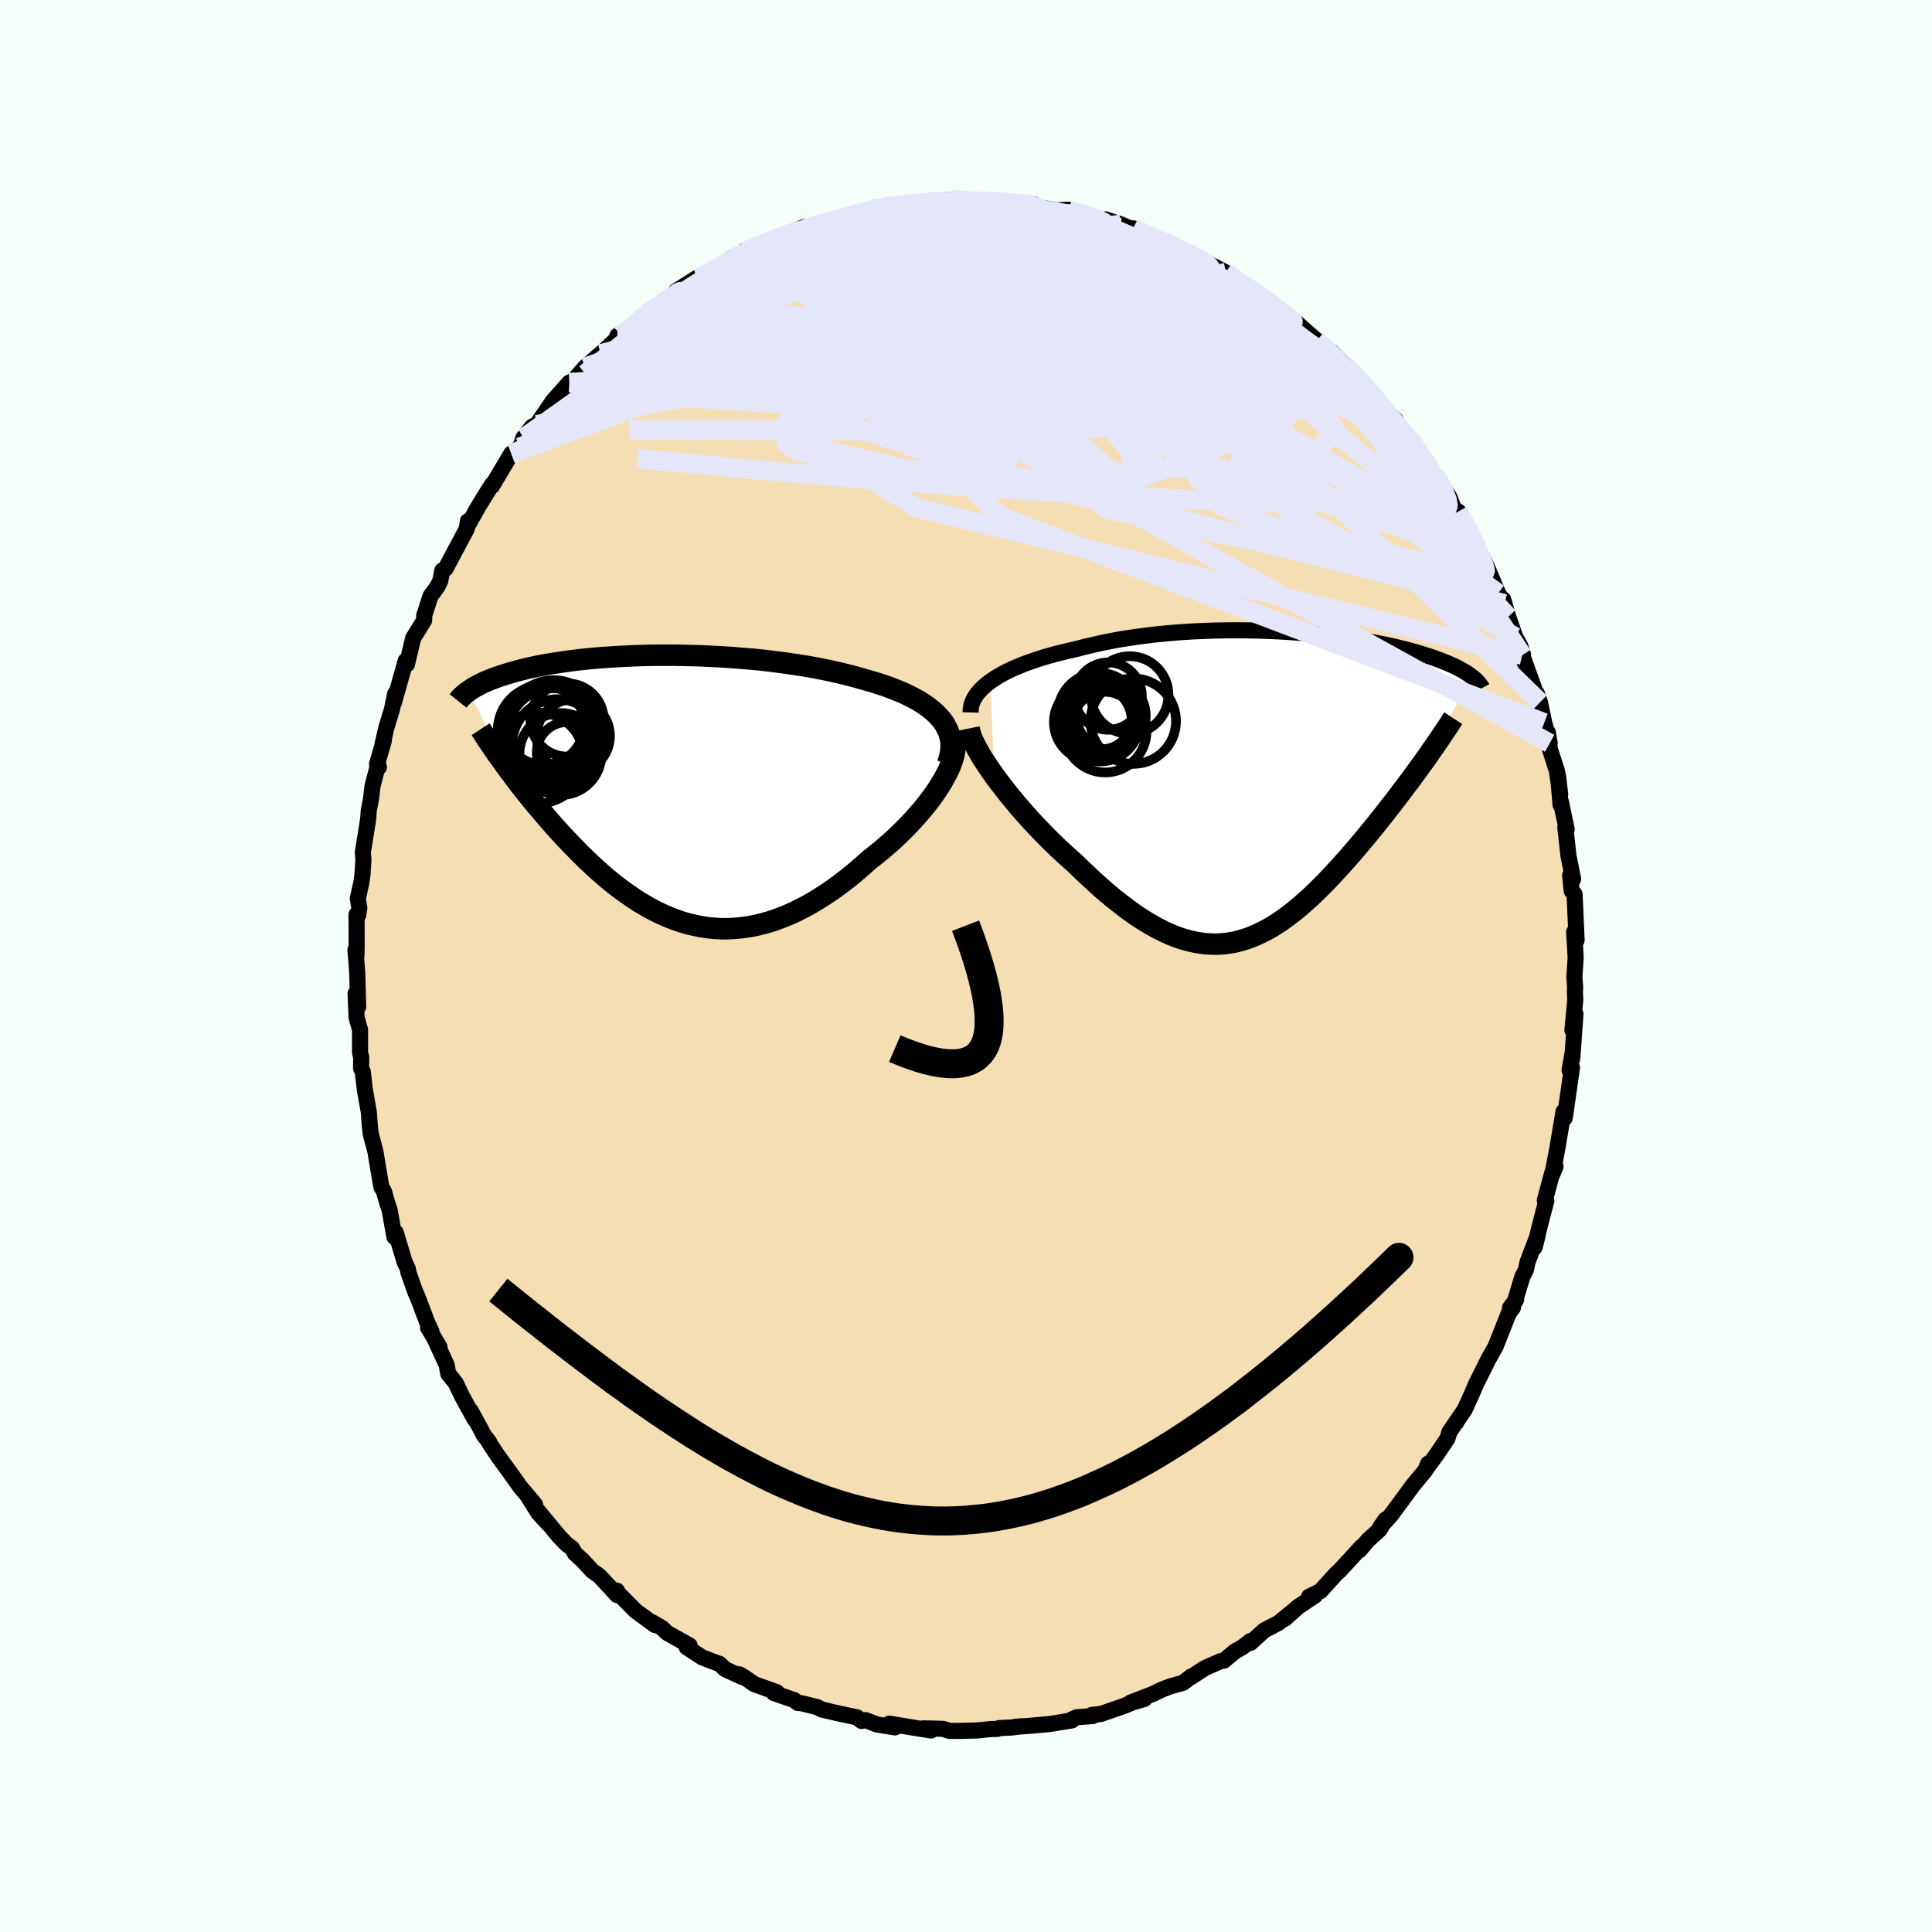 <svg viewBox="-100 -100 200 200" xmlns="http://www.w3.org/2000/svg" width="500" height="500" id="face-svg">
    <defs>
      <clipPath id="leftEyeClipPath">
        <polyline points="28.71,-7.18 28.39,-7.54 28.05,-7.9 27.66,-8.24 27.24,-8.57 26.78,-8.89 26.29,-9.19 25.77,-9.48 25.23,-9.76 24.65,-10.03 24.05,-10.28 23.43,-10.52 22.78,-10.76 22.11,-10.98 21.42,-11.19 20.71,-11.39 19.91,-11.62 19.08,-11.84 18.23,-12.05 17.35,-12.25 16.46,-12.44 15.55,-12.62 14.62,-12.78 13.68,-12.93 12.73,-13.07 11.77,-13.2 10.8,-13.32 9.83,-13.43 8.85,-13.52 7.87,-13.6 6.9,-13.68 5.93,-13.74 4.96,-13.79 4,-13.84 3.05,-13.87 2.11,-13.89 1.19,-13.91 0.27,-13.91 -0.63,-13.91 -1.51,-13.9 -2.38,-13.88 -3.23,-13.85 -4.05,-13.81 -4.86,-13.77 -5.65,-13.72 -6.41,-13.67 -7.16,-13.61 -7.88,-13.54 -8.57,-13.47 -9.25,-13.39 -9.9,-13.31 -10.52,-13.22 -11.13,-13.13 -11.71,-13.04 -12.26,-12.95 -12.79,-12.85 -13.3,-12.75 -13.79,-12.64 -14.26,-12.54 -14.7,-12.43 -15.12,-12.32 -15.53,-12.21 -15.92,-12.1 -16.29,-11.99 -16.64,-11.88 -16.98,-11.77 -17.3,-11.66 -17.6,-11.55 -17.9,-11.44 -18.17,-11.33 -18.44,-11.22 -18.69,-11.11 -18.93,-10.99 -19.15,-10.88 -19.36,-10.77 -19.57,-10.66 -19.76,-10.55 -19.93,-10.44 -20.1,-10.33 -20.26,-10.22 -16.44,-2.43 -16.13,-2.01 -15.81,-1.59 -15.49,-1.16 -15.16,-0.72 -14.82,-0.28 -14.47,0.16 -14.11,0.61 -13.74,1.06 -13.37,1.52 -12.98,1.98 -12.59,2.44 -12.19,2.91 -11.78,3.38 -11.37,3.85 -10.94,4.32 -10.51,4.79 -10.06,5.27 -9.6,5.75 -9.13,6.23 -8.66,6.71 -8.17,7.19 -7.67,7.66 -7.16,8.14 -6.64,8.6 -6.11,9.06 -5.57,9.51 -5.02,9.95 -4.45,10.38 -3.88,10.79 -3.3,11.19 -2.71,11.58 -2.11,11.94 -1.5,12.29 -0.88,12.61 -0.24,12.92 0.4,13.2 1.05,13.45 1.71,13.68 2.38,13.88 3.06,14.04 3.74,14.18 4.44,14.29 5.15,14.36 5.86,14.4 6.58,14.4 7.31,14.36 8.05,14.29 8.8,14.18 9.55,14.03 10.31,13.84 11.07,13.62 11.84,13.35 12.62,13.04 13.4,12.7 14.18,12.31 14.97,11.89 15.75,11.43 16.54,10.93 17.33,10.4 18.12,9.83 18.9,9.23 19.68,8.6 20.45,7.93 21.22,7.25 21.83,6.77 22.44,6.28 23.03,5.77 23.61,5.26 24.18,4.73 24.73,4.19 25.27,3.64 25.78,3.09 26.28,2.53 26.76,1.97 27.21,1.41 27.64,0.84 28.04,0.28 28.41,-0.28 28.75,-0.83" />
      </clipPath>
      <clipPath id="rightEyeClipPath">
        <polyline points="-29.35,-10.82 -28.93,-11.1 -28.49,-11.38 -28.01,-11.65 -27.5,-11.91 -26.97,-12.16 -26.4,-12.4 -25.82,-12.64 -25.2,-12.86 -24.57,-13.08 -23.92,-13.29 -23.24,-13.49 -22.55,-13.68 -21.83,-13.86 -21.11,-14.03 -20.36,-14.2 -19.52,-14.42 -18.66,-14.62 -17.78,-14.82 -16.88,-15 -15.97,-15.17 -15.03,-15.32 -14.09,-15.46 -13.14,-15.58 -12.17,-15.7 -11.2,-15.79 -10.23,-15.88 -9.25,-15.95 -8.27,-16.01 -7.3,-16.05 -6.32,-16.09 -5.35,-16.11 -4.39,-16.12 -3.43,-16.12 -2.49,-16.11 -1.55,-16.09 -0.63,-16.06 0.28,-16.02 1.17,-15.97 2.04,-15.91 2.9,-15.84 3.74,-15.77 4.56,-15.69 5.36,-15.61 6.14,-15.51 6.9,-15.42 7.64,-15.32 8.35,-15.21 9.04,-15.1 9.71,-14.99 10.35,-14.87 10.97,-14.75 11.57,-14.63 12.14,-14.51 12.69,-14.38 13.22,-14.25 13.73,-14.13 14.21,-14 14.67,-13.87 15.11,-13.74 15.53,-13.61 15.93,-13.48 16.32,-13.36 16.68,-13.23 17.03,-13.1 17.36,-12.98 17.68,-12.85 17.98,-12.73 18.27,-12.6 18.54,-12.48 18.8,-12.36 19.05,-12.23 19.28,-12.11 19.5,-11.99 19.71,-11.87 19.91,-11.75 20.09,-11.63 20.26,-11.51 20.42,-11.39 20.57,-11.28 15.64,-2.67 15.29,-2.2 14.94,-1.71 14.58,-1.22 14.22,-0.72 13.84,-0.22 13.46,0.29 13.07,0.8 12.68,1.32 12.27,1.85 11.86,2.37 11.45,2.91 11.02,3.44 10.6,3.97 10.16,4.51 9.72,5.05 9.27,5.59 8.81,6.14 8.34,6.69 7.87,7.24 7.39,7.78 6.9,8.33 6.4,8.87 5.9,9.41 5.39,9.94 4.88,10.46 4.36,10.97 3.84,11.47 3.3,11.95 2.77,12.42 2.23,12.87 1.68,13.3 1.13,13.71 0.57,14.1 0.01,14.46 -0.56,14.8 -1.14,15.1 -1.72,15.38 -2.31,15.63 -2.9,15.84 -3.5,16.02 -4.11,16.17 -4.73,16.27 -5.35,16.34 -5.99,16.37 -6.63,16.35 -7.28,16.3 -7.93,16.2 -8.6,16.06 -9.28,15.88 -9.97,15.65 -10.66,15.38 -11.37,15.06 -12.08,14.7 -12.81,14.29 -13.55,13.84 -14.29,13.35 -15.05,12.81 -15.81,12.23 -16.59,11.62 -17.37,10.97 -18.15,10.28 -18.95,9.55 -19.75,8.8 -20.55,8.02 -21.17,7.47 -21.79,6.91 -22.4,6.34 -23.01,5.75 -23.61,5.15 -24.2,4.54 -24.78,3.93 -25.36,3.3 -25.91,2.67 -26.46,2.05 -26.99,1.41 -27.5,0.79 -27.99,0.16 -28.46,-0.45 -28.91,-1.06" />
      </clipPath>
      <filter id="fuzzy">
        <feTurbulence id="turbulence" baseFrequency="0.05" numOctaves="3" type="noise" result="noise" />
        <feDisplacementMap in="SourceGraphic" in2="noise" scale="2" />
      </filter>
      <linearGradient id="rainbowGradient" x1="0%" y1="0%" x2="100%" y2="0%">
        <stop offset="0%" style="stop-color: [object Object]; stop-opacity: 1" />
        <stop offset="50%" style="stop-color: [object Object]; stop-opacity: 1" />
        <stop offset="100%" style="stop-color: [object Object]; stop-opacity: 1" />
      </linearGradient>
    </defs>
    <rect x="-100" y="-100" width="100%" height="100%" fill="rgb(245, 255, 250)" />
    <polyline id="faceContour" points="62.98,1.11 63.06,2.21 63.03,2.66 63.07,3.5 62.78,6.64 63.09,4.96 62.78,9.34 62.73,9.69 62.77,9.16 62.48,10.77 62.73,10.52 62.21,14.16 62.03,15.43 61.97,15.75 61.86,15.06 61.21,18.91 60.71,21.53 61.03,20.76 60.7,21.37 59.92,24.25 60.08,24.29 59.69,25.77 59.38,26.98 58.86,29.13 59.17,27.93 58.13,30.65 57.97,31.43 57.6,32.15 56.8,34.8 56.95,34.52 56.31,35.4 56.61,35.38 56.19,35.93 54.83,39.37 54.05,40.77 52.98,42.92 52.82,43.22 52.4,44.22 51.63,45.91 50.67,47.32 50.75,47.26 50.75,47.21 50.04,48.25 49.84,48.92 48.75,50.53 47.67,52.01 47.85,51.5 47.53,52.24 46.25,53.78 45.68,54.56 44.02,56.81 42.89,58.07 43.43,57.3 42.83,58.33 41.62,59.43 40.73,60.48 40.96,60.11 39.62,61.57 38.69,62.58 38.34,62.89 36.69,64.71 35.51,65.29 36.13,65.17 34.31,66.39 32.97,67.6 34.21,66.5 32.36,68 30.87,68.78 29.45,70.07 29.44,69.88 28.6,70.53 27.83,70.96 26.7,71.91 26.38,71.95 24.73,72.68 23.29,73.62 23.31,73.55 22.46,74.21 21.15,74.57 20.3,74.9 19.41,75.33 17.04,76.25 18.47,75.88 17.28,76.22 16.33,76.61 13.97,77.43 13.01,77.53 13.14,77.64 11.46,77.77 10.97,77.99 10.98,78.09 8.67,78.47 6.69,78.65 5.12,78.76 5.76,78.7 4.74,78.83 3.44,78.89 3.24,78.98 2.57,78.99 1.13,79.14 -0.83,79.18 -1.72,79.18 -2.39,78.97 -2.67,78.96 -4.43,78.92 -3.62,79.14 -5.43,78.85 -7.94,78.43 -7.36,78.82 -9.25,78.51 -10.38,78.07 -10.82,78.15 -11.28,77.78 -13.3,77.35 -14.93,76.97 -15.4,76.72 -16.97,76.33 -17.41,76.29 -17.77,76 -19.9,75.26 -19.58,75.18 -19.97,75.04 -21.92,74.34 -22.92,73.65 -23.45,73.33 -23.18,73.6 -24.92,72.8 -25.55,72.22 -25.56,72.24 -27.33,71.56 -28.92,70.52 -28.61,70.34 -30.95,69.03 -31.46,68.53 -32.48,67.94 -32.21,68.22 -34.22,66.74 -34.22,66.74 -36.31,64.63 -36.13,64.67 -36.11,65.13 -37.94,63.15 -38.71,62.6 -39.64,61.58 -40.49,60.8 -40.78,60.28 -41.36,59.84 -42.08,59.1 -44.47,56.22 -43.25,57.74 -44.28,56.61 -45.26,55.04 -44.61,55.75 -46.15,53.92 -47.16,52.5 -48.42,50.77 -49.34,49.39 -49.36,49.28 -49.93,48.55 -50.2,48.01 -51.27,46.05 -50.84,46.96 -52.15,44.58 -52.82,43.18 -53.6,42.2 -53.76,41.31 -54.96,38.69 -54.51,39.43 -55.69,37.43 -55.33,37.86 -55.79,36.86 -56.76,34.29 -57,33.76 -57.73,31.7 -57.78,31.35 -58.12,30.63 -59.03,27.59 -59.04,27.81 -59.17,28.05 -59.67,25.24 -59.88,24.64 -60.25,23.34 -60.52,22.88 -60.64,22.18 -60.99,20.11 -61.12,19.28 -61.62,17.39 -61.71,16.6 -61.82,15.13 -62.23,12.8 -62.45,10.92 -62.62,10.6 -62.61,9.43 -62.67,9.23 -62.73,8.92 -62.73,6.6 -63.09,5.32 -63.19,2.85 -62.92,4.21 -63.02,0.72 -63.2,-1.68 -63.1,-1.11 -63.08,-2.15 -63.09,-5.33 -62.92,-5.27 -62.8,-6.01 -62.96,-6.99 -62.6,-8.6 -62.48,-9.43 -62.38,-10.97 -62.44,-11.78 -61.96,-14.74 -61.87,-15.41 -61.83,-16.07 -61.59,-17.32 -61.44,-18.61 -60.85,-20.89 -60.78,-20.57 -60.97,-20.9 -60.26,-23.34 -60.39,-23.01 -60,-24.68 -59.42,-26.59 -59.1,-28.16 -59.23,-27.24 -58,-31.6 -57.93,-31.58 -57.87,-31.24 -57.23,-33.94 -56.09,-35.79 -56.09,-36.28 -55.99,-36.57 -55.44,-38.29 -54.69,-39.31 -54.42,-39.89 -54.21,-40.95 -53.87,-41.14 -51.69,-45.24 -51.6,-45.77 -51.57,-46.04 -51.57,-45.62 -50.53,-47.48 -49.66,-48.9 -49.04,-49.88 -49.05,-49.71 -47.08,-53.03 -46.18,-53.69 -45.76,-54.68 -46.08,-53.86 -45.83,-54.65 -44.92,-55.83 -44.44,-56.04 -42.78,-58.45 -42.8,-58.45 -41.06,-60.4 -41.44,-59.61 -41.23,-59.93 -39.44,-61.97 -37.83,-63.37 -38.13,-63.07 -36.17,-64.91 -35.64,-65.34 -36.09,-65.24 -34.38,-66.27 -34.18,-66.48 -33.09,-67.5 -33.14,-67.52 -31.62,-68.4 -30.55,-69.1 -30.07,-69.83 -27.93,-71.19 -28.16,-70.85 -26.77,-71.75 -25.76,-72.22 -24.2,-73.32 -24.29,-73.09 -22.95,-74.01 -22.71,-73.94 -22.6,-74.14 -21.76,-74.43 -19.66,-75.31 -16.75,-76.5 -16.53,-76.4 -16.75,-76.27 -15.91,-76.61 -14.11,-77.12 -13.69,-77.21 -13.6,-77.17 -11.81,-77.75 -9.99,-78.21 -9.42,-78.48 -7.81,-78.75 -6.96,-78.74 -7.54,-78.64 -7.12,-78.74 -3.87,-79.08 -3.5,-79.23 -3.88,-79.13 -1.5,-79.33 -1.13,-79.32 0.28,-79.17 1.08,-79.09 2,-79.31 2.66,-79.2 3.55,-79.18 4.63,-78.86 7.05,-78.84 5.93,-78.99 7.08,-78.61 9.37,-78.22 10.59,-78.3 11.68,-77.99 13.69,-77.19 12.45,-77.64 12.13,-77.74 14.34,-77.18 14.44,-77.29 16.01,-76.78 18.74,-75.62 17.32,-76.36 19.45,-75.25 20.44,-75.03 21.18,-74.6 23.49,-73.65 22.84,-73.83 24.05,-73.28 26.9,-71.78 26.35,-72.03 27.2,-71.6 27.98,-70.92 27.77,-71.15 29.17,-70.3 31.29,-68.86 31.01,-69.05 31.46,-68.43 33.65,-67.08 33.98,-66.8 34.38,-66.44 36.29,-64.76 36.2,-64.86 37.77,-63.32 37.77,-63.62 39.36,-62.06 39.98,-61.42 39.33,-62.07 41.49,-59.9 42.02,-59.22 41.29,-59.87 42.62,-58.42 44.51,-56.48 44.74,-55.95 45.9,-54.7 45.52,-55.06 46.13,-54.17 47.47,-52.54 48.55,-50.66 48.72,-50.64 48.76,-50.47 50.03,-48.57 50.6,-47.11 50.96,-47.05 52.09,-45.05 52.03,-44.93 52.77,-43.65 53.11,-42.75 53.43,-42.38 53.97,-41.22 55.09,-38.57 55.73,-37.49 55.61,-37.95 56.13,-36.15 56.86,-34.06 57.38,-33.13 57.66,-32.24 57.51,-32.62 57.58,-32.17 59.11,-27.92 59.09,-28.22 59.42,-27.29 59.86,-25.18 60.42,-23.05 60.23,-24.19 60.43,-22.5 61.18,-20.16 61.51,-17.76 61.29,-19.66 61.55,-16.69 61.57,-17.06 62.18,-14.16 62.04,-14.33 62.19,-13.01 62.37,-11.4 62.85,-9 62.54,-9.39 62.7,-7.78 63,-7.43 63.21,-2.67 62.95,-3.52 63.05,-1.95 63.11,-0.87 62.98,1.11 63.06,2.21" fill="rgb(245, 222, 179)" stroke="black" stroke-width="1.667" stroke-linejoin="round" filter="url(#fuzzy)" />
    <g transform="translate(31.85 -18.63)">
      <polyline id="rightCountour" points="-29.35,-10.82 -28.93,-11.1 -28.49,-11.38 -28.01,-11.65 -27.5,-11.91 -26.97,-12.16 -26.4,-12.4 -25.82,-12.64 -25.2,-12.86 -24.57,-13.08 -23.92,-13.29 -23.24,-13.49 -22.55,-13.68 -21.83,-13.86 -21.11,-14.03 -20.36,-14.2 -19.52,-14.42 -18.66,-14.62 -17.78,-14.82 -16.88,-15 -15.97,-15.17 -15.03,-15.32 -14.09,-15.46 -13.14,-15.58 -12.17,-15.7 -11.2,-15.79 -10.23,-15.88 -9.25,-15.95 -8.27,-16.01 -7.3,-16.05 -6.32,-16.09 -5.35,-16.11 -4.39,-16.12 -3.43,-16.12 -2.49,-16.11 -1.55,-16.09 -0.63,-16.06 0.28,-16.02 1.17,-15.97 2.04,-15.91 2.9,-15.84 3.74,-15.77 4.56,-15.69 5.36,-15.61 6.14,-15.51 6.9,-15.42 7.64,-15.32 8.35,-15.21 9.04,-15.1 9.71,-14.99 10.35,-14.87 10.97,-14.75 11.57,-14.63 12.14,-14.51 12.69,-14.38 13.22,-14.25 13.73,-14.13 14.21,-14 14.67,-13.87 15.11,-13.74 15.53,-13.61 15.93,-13.48 16.32,-13.36 16.68,-13.23 17.03,-13.1 17.36,-12.98 17.68,-12.85 17.98,-12.73 18.27,-12.6 18.54,-12.48 18.8,-12.36 19.05,-12.23 19.28,-12.11 19.5,-11.99 19.71,-11.87 19.91,-11.75 20.09,-11.63 20.26,-11.51 20.42,-11.39 20.57,-11.28 15.64,-2.67 15.29,-2.2 14.94,-1.71 14.58,-1.22 14.22,-0.72 13.84,-0.22 13.46,0.29 13.07,0.8 12.68,1.32 12.27,1.85 11.86,2.37 11.45,2.91 11.02,3.44 10.6,3.97 10.16,4.51 9.72,5.05 9.27,5.59 8.81,6.14 8.34,6.69 7.87,7.24 7.39,7.78 6.9,8.33 6.4,8.87 5.9,9.41 5.39,9.94 4.88,10.46 4.36,10.97 3.84,11.47 3.3,11.95 2.77,12.42 2.23,12.87 1.68,13.3 1.13,13.71 0.57,14.1 0.01,14.46 -0.56,14.8 -1.14,15.1 -1.72,15.38 -2.31,15.63 -2.9,15.84 -3.5,16.02 -4.11,16.17 -4.73,16.27 -5.35,16.34 -5.99,16.37 -6.63,16.35 -7.28,16.3 -7.93,16.2 -8.6,16.06 -9.28,15.88 -9.97,15.65 -10.66,15.38 -11.37,15.06 -12.08,14.7 -12.81,14.29 -13.55,13.84 -14.29,13.35 -15.05,12.81 -15.81,12.23 -16.59,11.62 -17.37,10.97 -18.15,10.28 -18.95,9.55 -19.75,8.8 -20.55,8.02 -21.17,7.47 -21.79,6.91 -22.4,6.34 -23.01,5.75 -23.61,5.15 -24.2,4.54 -24.78,3.93 -25.36,3.3 -25.91,2.67 -26.46,2.05 -26.99,1.41 -27.5,0.79 -27.99,0.16 -28.46,-0.45 -28.91,-1.06" fill="white" stroke="white" stroke-width="0" stroke-linejoin="round" filter="url(#fuzzy)" />
    </g>
    <g transform="translate(-31.2 -18.26)">
      <polyline id="leftCountour" points="28.71,-7.18 28.39,-7.54 28.05,-7.9 27.66,-8.24 27.24,-8.57 26.78,-8.89 26.29,-9.19 25.77,-9.48 25.23,-9.76 24.65,-10.03 24.05,-10.28 23.43,-10.52 22.78,-10.76 22.11,-10.98 21.42,-11.19 20.71,-11.39 19.91,-11.62 19.08,-11.84 18.23,-12.05 17.35,-12.25 16.46,-12.44 15.55,-12.62 14.62,-12.78 13.68,-12.93 12.73,-13.07 11.77,-13.2 10.8,-13.32 9.83,-13.43 8.85,-13.52 7.87,-13.6 6.9,-13.68 5.93,-13.74 4.96,-13.79 4,-13.84 3.05,-13.87 2.11,-13.89 1.19,-13.91 0.27,-13.91 -0.63,-13.91 -1.51,-13.9 -2.38,-13.88 -3.23,-13.85 -4.05,-13.81 -4.86,-13.77 -5.65,-13.72 -6.41,-13.67 -7.16,-13.61 -7.88,-13.54 -8.57,-13.47 -9.25,-13.39 -9.9,-13.31 -10.52,-13.22 -11.13,-13.13 -11.71,-13.04 -12.26,-12.95 -12.79,-12.85 -13.3,-12.75 -13.79,-12.64 -14.26,-12.54 -14.7,-12.43 -15.12,-12.32 -15.53,-12.21 -15.92,-12.1 -16.29,-11.99 -16.64,-11.88 -16.98,-11.77 -17.3,-11.66 -17.6,-11.55 -17.9,-11.44 -18.17,-11.33 -18.44,-11.22 -18.69,-11.11 -18.93,-10.99 -19.15,-10.88 -19.36,-10.77 -19.57,-10.66 -19.76,-10.55 -19.93,-10.44 -20.1,-10.33 -20.26,-10.22 -16.44,-2.43 -16.13,-2.01 -15.81,-1.59 -15.49,-1.16 -15.16,-0.72 -14.82,-0.28 -14.47,0.16 -14.11,0.61 -13.74,1.06 -13.37,1.52 -12.98,1.98 -12.59,2.44 -12.19,2.91 -11.78,3.38 -11.37,3.85 -10.94,4.32 -10.51,4.79 -10.06,5.27 -9.6,5.75 -9.13,6.23 -8.66,6.71 -8.17,7.19 -7.67,7.66 -7.16,8.14 -6.64,8.6 -6.11,9.06 -5.57,9.51 -5.02,9.95 -4.45,10.38 -3.88,10.79 -3.3,11.19 -2.71,11.58 -2.11,11.94 -1.5,12.29 -0.88,12.61 -0.24,12.92 0.4,13.2 1.05,13.45 1.71,13.68 2.38,13.88 3.06,14.04 3.74,14.18 4.44,14.29 5.15,14.36 5.86,14.4 6.58,14.4 7.31,14.36 8.05,14.29 8.8,14.18 9.55,14.03 10.31,13.84 11.07,13.62 11.84,13.35 12.62,13.04 13.4,12.7 14.18,12.31 14.97,11.89 15.75,11.43 16.54,10.93 17.33,10.4 18.12,9.83 18.9,9.23 19.68,8.6 20.45,7.93 21.22,7.25 21.83,6.77 22.44,6.28 23.03,5.77 23.61,5.26 24.18,4.73 24.73,4.19 25.27,3.64 25.78,3.09 26.28,2.53 26.76,1.97 27.21,1.41 27.64,0.84 28.04,0.28 28.41,-0.28 28.75,-0.83" fill="white" stroke="white" stroke-width="0" stroke-linejoin="round" filter="url(#fuzzy)" />
    </g>
    <g transform="translate(31.85 -18.63)">
      <polyline id="rightUpper" points="-31.37,-7.62 -31.36,-7.96 -31.31,-8.3 -31.21,-8.63 -31.07,-8.96 -30.88,-9.29 -30.65,-9.61 -30.38,-9.92 -30.07,-10.23 -29.73,-10.52 -29.35,-10.82 -28.93,-11.1 -28.49,-11.38 -28.01,-11.65 -27.5,-11.91 -26.97,-12.16 -26.4,-12.4 -25.82,-12.64 -25.2,-12.86 -24.57,-13.08 -23.92,-13.29 -23.24,-13.49 -22.55,-13.68 -21.83,-13.86 -21.11,-14.03 -20.36,-14.2 -19.52,-14.42 -18.66,-14.62 -17.78,-14.82 -16.88,-15 -15.97,-15.17 -15.03,-15.32 -14.09,-15.46 -13.14,-15.58 -12.17,-15.7 -11.2,-15.79 -10.23,-15.88 -9.25,-15.95 -8.27,-16.01 -7.3,-16.05 -6.32,-16.09 -5.35,-16.11 -4.39,-16.12 -3.43,-16.12 -2.49,-16.11 -1.55,-16.09 -0.63,-16.06 0.28,-16.02 1.17,-15.97 2.04,-15.91 2.9,-15.84 3.74,-15.77 4.56,-15.69 5.36,-15.61 6.14,-15.51 6.9,-15.42 7.64,-15.32 8.35,-15.21 9.04,-15.1 9.71,-14.99 10.35,-14.87 10.97,-14.75 11.57,-14.63 12.14,-14.51 12.69,-14.38 13.22,-14.25 13.73,-14.13 14.21,-14 14.67,-13.87 15.11,-13.74 15.53,-13.61 15.93,-13.48 16.32,-13.36 16.68,-13.23 17.03,-13.1 17.36,-12.98 17.68,-12.85 17.98,-12.73 18.27,-12.6 18.54,-12.48 18.8,-12.36 19.05,-12.23 19.28,-12.11 19.5,-11.99 19.71,-11.87 19.91,-11.75 20.09,-11.63 20.26,-11.51 20.42,-11.39 20.57,-11.28 20.72,-11.16 20.85,-11.05 20.97,-10.93 21.08,-10.82 21.19,-10.7 21.28,-10.59 21.37,-10.48 21.45,-10.37 21.53,-10.26 21.59,-10.15" fill="none" stroke="black" stroke-width="1.667" stroke-linejoin="round" filter="url(#fuzzy)" />
      <polyline id="rightLower" points="-31.53,-5.96 -31.46,-5.62 -31.34,-5.24 -31.18,-4.81 -30.96,-4.35 -30.71,-3.86 -30.42,-3.34 -30.09,-2.8 -29.72,-2.24 -29.33,-1.66 -28.91,-1.06 -28.46,-0.45 -27.99,0.16 -27.5,0.79 -26.99,1.41 -26.46,2.05 -25.91,2.67 -25.36,3.3 -24.78,3.93 -24.2,4.54 -23.61,5.15 -23.01,5.75 -22.4,6.34 -21.79,6.91 -21.17,7.47 -20.55,8.02 -19.75,8.8 -18.95,9.55 -18.15,10.28 -17.37,10.97 -16.59,11.62 -15.81,12.23 -15.05,12.81 -14.29,13.35 -13.55,13.84 -12.81,14.29 -12.08,14.7 -11.37,15.06 -10.66,15.38 -9.97,15.65 -9.28,15.88 -8.6,16.06 -7.93,16.2 -7.28,16.3 -6.63,16.35 -5.99,16.37 -5.35,16.34 -4.73,16.27 -4.11,16.17 -3.5,16.02 -2.9,15.84 -2.31,15.63 -1.72,15.38 -1.14,15.1 -0.56,14.8 0.01,14.46 0.57,14.1 1.13,13.71 1.68,13.3 2.23,12.87 2.77,12.42 3.3,11.95 3.84,11.47 4.36,10.97 4.88,10.46 5.39,9.94 5.9,9.41 6.4,8.87 6.9,8.33 7.39,7.78 7.87,7.24 8.34,6.69 8.81,6.14 9.27,5.59 9.72,5.05 10.16,4.51 10.6,3.97 11.02,3.44 11.45,2.91 11.86,2.37 12.27,1.85 12.68,1.32 13.07,0.8 13.46,0.29 13.84,-0.22 14.22,-0.72 14.58,-1.22 14.94,-1.71 15.29,-2.2 15.64,-2.67 15.97,-3.14 16.29,-3.61 16.61,-4.06 16.92,-4.51 17.22,-4.95 17.51,-5.38 17.79,-5.8 18.07,-6.21 18.33,-6.62 18.59,-7.02" fill="none" stroke="black" stroke-width="2.222" stroke-linejoin="round" filter="url(#fuzzy)" />
      <circle r="4.102" cx="-17.975" cy="-6.644" stroke="black" fill="none" stroke-width="1.0" filter="url(#fuzzy)" clip-path="url(#rightEyeClipPath)" /><circle r="3.406" cx="-17.475" cy="-6.354" stroke="black" fill="none" stroke-width="1.0" filter="url(#fuzzy)" clip-path="url(#rightEyeClipPath)" /><circle r="4.04" cx="-18.71" cy="-6.609" stroke="black" fill="none" stroke-width="1.0" filter="url(#fuzzy)" clip-path="url(#rightEyeClipPath)" /><circle r="3.592" cx="-16.835" cy="-7.324" stroke="black" fill="none" stroke-width="1.0" filter="url(#fuzzy)" clip-path="url(#rightEyeClipPath)" /><circle r="4.422" cx="-14.53" cy="-6.714" stroke="black" fill="none" stroke-width="1.0" filter="url(#fuzzy)" clip-path="url(#rightEyeClipPath)" /><circle r="4.016" cx="-14.905" cy="-9.424" stroke="black" fill="none" stroke-width="1.0" filter="url(#fuzzy)" clip-path="url(#rightEyeClipPath)" /><circle r="3.486" cx="-17.13" cy="-9.309" stroke="black" fill="none" stroke-width="1.0" filter="url(#fuzzy)" clip-path="url(#rightEyeClipPath)" /><circle r="3.196" cx="-17.815" cy="-7.004" stroke="black" fill="none" stroke-width="1.0" filter="url(#fuzzy)" clip-path="url(#rightEyeClipPath)" /><circle r="4.24" cx="-18.105" cy="-7.479" stroke="black" fill="none" stroke-width="1.0" filter="url(#fuzzy)" clip-path="url(#rightEyeClipPath)" /><circle r="4.284" cx="-17.445" cy="-5.689" stroke="black" fill="none" stroke-width="1.0" filter="url(#fuzzy)" clip-path="url(#rightEyeClipPath)" />
      </g>
    <g transform="translate(-31.2 -18.26)">
      <polyline id="leftUpper" points="29.29,-2.66 29.46,-3.19 29.58,-3.69 29.65,-4.18 29.66,-4.65 29.62,-5.11 29.53,-5.55 29.39,-5.98 29.2,-6.39 28.98,-6.79 28.71,-7.18 28.39,-7.54 28.05,-7.9 27.66,-8.24 27.24,-8.57 26.78,-8.89 26.29,-9.19 25.77,-9.48 25.23,-9.76 24.65,-10.03 24.05,-10.28 23.43,-10.52 22.78,-10.76 22.11,-10.98 21.42,-11.19 20.71,-11.39 19.91,-11.62 19.08,-11.84 18.23,-12.05 17.35,-12.25 16.46,-12.44 15.55,-12.62 14.62,-12.78 13.68,-12.93 12.73,-13.07 11.77,-13.2 10.8,-13.32 9.83,-13.43 8.85,-13.52 7.87,-13.6 6.9,-13.68 5.93,-13.74 4.96,-13.79 4,-13.84 3.05,-13.87 2.11,-13.89 1.19,-13.91 0.27,-13.91 -0.63,-13.91 -1.51,-13.9 -2.38,-13.88 -3.23,-13.85 -4.05,-13.81 -4.86,-13.77 -5.65,-13.72 -6.41,-13.67 -7.16,-13.61 -7.88,-13.54 -8.57,-13.47 -9.25,-13.39 -9.9,-13.31 -10.52,-13.22 -11.13,-13.13 -11.71,-13.04 -12.26,-12.95 -12.79,-12.85 -13.3,-12.75 -13.79,-12.64 -14.26,-12.54 -14.7,-12.43 -15.12,-12.32 -15.53,-12.21 -15.92,-12.1 -16.29,-11.99 -16.64,-11.88 -16.98,-11.77 -17.3,-11.66 -17.6,-11.55 -17.9,-11.44 -18.17,-11.33 -18.44,-11.22 -18.69,-11.11 -18.93,-10.99 -19.15,-10.88 -19.36,-10.77 -19.57,-10.66 -19.76,-10.55 -19.93,-10.44 -20.1,-10.33 -20.26,-10.22 -20.41,-10.11 -20.55,-10.01 -20.68,-9.9 -20.8,-9.8 -20.92,-9.69 -21.03,-9.59 -21.12,-9.49 -21.22,-9.38 -21.3,-9.28 -21.38,-9.18" fill="none" stroke="black" stroke-width="2.222" stroke-linejoin="round" filter="url(#fuzzy)" />
      <polyline id="leftLower" points="29.9,-5.39 30.01,-5.06 30.06,-4.69 30.06,-4.28 30,-3.85 29.9,-3.39 29.75,-2.91 29.56,-2.41 29.33,-1.9 29.05,-1.37 28.75,-0.83 28.41,-0.28 28.04,0.28 27.64,0.84 27.21,1.41 26.76,1.97 26.28,2.53 25.78,3.09 25.27,3.64 24.73,4.19 24.18,4.73 23.61,5.26 23.03,5.77 22.44,6.28 21.83,6.77 21.22,7.25 20.45,7.93 19.68,8.6 18.9,9.23 18.12,9.83 17.33,10.4 16.54,10.93 15.75,11.43 14.97,11.89 14.18,12.31 13.4,12.7 12.62,13.04 11.84,13.35 11.07,13.62 10.31,13.84 9.55,14.03 8.8,14.18 8.05,14.29 7.31,14.36 6.58,14.4 5.86,14.4 5.15,14.36 4.44,14.29 3.74,14.18 3.06,14.04 2.38,13.88 1.71,13.68 1.05,13.45 0.4,13.2 -0.24,12.92 -0.88,12.61 -1.5,12.29 -2.11,11.94 -2.71,11.58 -3.3,11.19 -3.88,10.79 -4.45,10.38 -5.02,9.95 -5.57,9.51 -6.11,9.06 -6.64,8.6 -7.16,8.14 -7.67,7.66 -8.17,7.19 -8.66,6.71 -9.13,6.23 -9.6,5.75 -10.06,5.27 -10.51,4.79 -10.94,4.32 -11.37,3.85 -11.78,3.38 -12.19,2.91 -12.59,2.44 -12.98,1.98 -13.37,1.52 -13.74,1.06 -14.11,0.61 -14.47,0.16 -14.82,-0.28 -15.16,-0.72 -15.49,-1.16 -15.81,-1.59 -16.13,-2.01 -16.44,-2.43 -16.73,-2.84 -17.02,-3.25 -17.31,-3.64 -17.58,-4.04 -17.84,-4.42 -18.1,-4.8 -18.35,-5.17 -18.59,-5.54 -18.82,-5.9 -19.05,-6.25" fill="none" stroke="black" stroke-width="2.222" stroke-linejoin="round" filter="url(#fuzzy)" />
      <circle r="4.86" cx="-11.501" cy="-6.468" stroke="black" fill="none" stroke-width="1.0" filter="url(#fuzzy)" clip-path="url(#leftEyeClipPath)" /><circle r="4.7" cx="-13.046" cy="-3.273" stroke="black" fill="none" stroke-width="1.0" filter="url(#fuzzy)" clip-path="url(#leftEyeClipPath)" /><circle r="3.796" cx="-9.451" cy="-5.548" stroke="black" fill="none" stroke-width="1.0" filter="url(#fuzzy)" clip-path="url(#leftEyeClipPath)" /><circle r="4.64" cx="-12.631" cy="-6.153" stroke="black" fill="none" stroke-width="1.0" filter="url(#fuzzy)" clip-path="url(#leftEyeClipPath)" /><circle r="4.248" cx="-10.781" cy="-3.683" stroke="black" fill="none" stroke-width="1.0" filter="url(#fuzzy)" clip-path="url(#leftEyeClipPath)" /><circle r="3.79" cx="-10.091" cy="-7.208" stroke="black" fill="none" stroke-width="1.0" filter="url(#fuzzy)" clip-path="url(#leftEyeClipPath)" /><circle r="3.164" cx="-10.071" cy="-3.833" stroke="black" fill="none" stroke-width="1.0" filter="url(#fuzzy)" clip-path="url(#leftEyeClipPath)" /><circle r="4.742" cx="-11.526" cy="-5.748" stroke="black" fill="none" stroke-width="1.0" filter="url(#fuzzy)" clip-path="url(#leftEyeClipPath)" /><circle r="4.18" cx="-12.511" cy="-6.738" stroke="black" fill="none" stroke-width="1.0" filter="url(#fuzzy)" clip-path="url(#leftEyeClipPath)" /><circle r="4.68" cx="-11.096" cy="-4.683" stroke="black" fill="none" stroke-width="1.0" filter="url(#fuzzy)" clip-path="url(#leftEyeClipPath)" />
    </g>
    <g id="hairs">
      <polyline points="48.55,-50.66 48.47,-50.52 48,-50.04 47.06,-49.39 45.52,-48.8 43.28,-48.36 40.29,-48.08 36.53,-47.96 31.98,-47.98 26.67,-48.13 20.58,-48.4 13.71,-48.77 6,-49.24 -2.61,-49.82 -12.18,-50.55 -22.67,-51.45 -34.01,-52.52" fill="none" stroke="rgb(230, 230, 250)" stroke-width="2" stroke-linejoin="round" filter="url(#fuzzy)" /><polyline points="45.9,-54.7 45.92,-54.58 46.43,-53.83 47.08,-52.89 47.64,-52.05 48.07,-51.37 48.36,-50.84 48.53,-50.44 48.57,-50.18 48.45,-50.12 48.14,-50.29 47.61,-50.72 46.84,-51.43 45.82,-52.44 44.55,-53.74 43.01,-55.35 41.17,-57.31 38.99,-59.67 36.46,-62.49 33.75,-65.67" fill="none" stroke="rgb(230, 230, 250)" stroke-width="2" stroke-linejoin="round" filter="url(#fuzzy)" /><polyline points="20.44,-75.03 21.55,-74.42 22.9,-73.61 24.36,-72.64 25.97,-71.49 27.67,-70.24 29.38,-68.93 31.05,-67.6 32.7,-66.25 34.35,-64.9 36,-63.57 37.62,-62.28 39.15,-61.03 40.57,-59.87 41.79,-58.88 42.62,-58.26" fill="none" stroke="rgb(230, 230, 250)" stroke-width="2" stroke-linejoin="round" filter="url(#fuzzy)" /><polyline points="-33.14,-67.52 -31.75,-68.32 -30.37,-69.09 -28.86,-69.82 -27.22,-70.51 -25.47,-71.14 -23.6,-71.74 -21.66,-72.31 -19.67,-72.86 -17.67,-73.37 -15.66,-73.86 -13.61,-74.33 -11.52,-74.8 -9.37,-75.29 -7.18,-75.77 -4.99,-76.22 -2.85,-76.63 -0.8,-76.97 1.1,-77.28 2.77,-77.57 4.12,-77.87 5.06,-78.19 5.59,-78.55" fill="none" stroke="rgb(230, 230, 250)" stroke-width="2" stroke-linejoin="round" filter="url(#fuzzy)" /><polyline points="-22.95,-74.01 -22.54,-74 -21.54,-74.09 -19.88,-74.25 -17.8,-74.39 -15.54,-74.4 -13.24,-74.26 -10.9,-73.97 -8.47,-73.58 -5.92,-73.12 -3.2,-72.61 -0.34,-72.05 2.66,-71.47 5.75,-70.85 8.89,-70.18 12.03,-69.47 15.13,-68.72 18.19,-67.97 21.24,-67.21 24.29,-66.45 27.34,-65.67 30.36,-64.87 33.33,-64.04 36.34,-63.1" fill="none" stroke="rgb(230, 230, 250)" stroke-width="2" stroke-linejoin="round" filter="url(#fuzzy)" /><polyline points="-19.66,-75.31 -17.7,-76.01 -16.58,-76.26 -15.53,-76.39 -14.32,-76.51 -12.91,-76.65 -11.32,-76.79 -9.6,-76.93 -7.77,-77.07 -5.9,-77.21 -4.05,-77.32 -2.26,-77.41 -0.56,-77.47 1.06,-77.51 2.6,-77.55 4.07,-77.59 5.44,-77.64 6.69,-77.7 7.77,-77.76 8.69,-77.82 9.48,-77.85 10.22,-77.85 11.01,-77.79 11.76,-77.73" fill="none" stroke="rgb(230, 230, 250)" stroke-width="2" stroke-linejoin="round" filter="url(#fuzzy)" /><polyline points="-35.64,-65.34 -35.31,-65.52 -34.22,-65.89 -32.77,-66.23 -31.03,-66.52 -28.98,-66.76 -26.62,-66.97 -23.98,-67.14 -21.1,-67.25 -18.01,-67.3 -14.75,-67.28 -11.34,-67.17 -7.81,-67 -4.18,-66.76 -0.46,-66.45 3.32,-66.08 7.19,-65.67 11.13,-65.25 15.15,-64.84 19.26,-64.45 23.4,-64.04 27.54,-63.56 31.58,-63.03 35.52,-62.48" fill="none" stroke="rgb(230, 230, 250)" stroke-width="2" stroke-linejoin="round" filter="url(#fuzzy)" /><polyline points="17.32,-76.36 19.05,-75.49 20.54,-74.73 22.01,-73.91 23.51,-73 25.06,-72.01 26.64,-70.95 28.2,-69.87 29.71,-68.8 31.15,-67.76 32.51,-66.74 33.83,-65.76 35.07,-64.83 36.22,-63.99 37.22,-63.27 38.08,-62.67 38.78,-62.19 39.27,-61.9 39.49,-61.82" fill="none" stroke="rgb(230, 230, 250)" stroke-width="2" stroke-linejoin="round" filter="url(#fuzzy)" /><polyline points="-3.88,-79.13 -1.99,-79.08 -0.22,-78.64 1.78,-77.9 4.06,-76.92 6.64,-75.7 9.52,-74.26 12.68,-72.61 16.09,-70.79 19.67,-68.84 23.39,-66.78 27.24,-64.64 31.21,-62.41 35.27,-60.1 39.26,-57.8 42.98,-55.74" fill="none" stroke="rgb(230, 230, 250)" stroke-width="2" stroke-linejoin="round" filter="url(#fuzzy)" /><polyline points="39.98,-61.42 40.17,-61.2 40.94,-60.35 41.73,-59.43 42.52,-58.49 43.36,-57.5 44.21,-56.51 44.97,-55.61 45.57,-54.89 46.01,-54.35 46.28,-54 46.41,-53.82 46.34,-53.87 46,-54.25 45.3,-55.08 44.21,-56.36 42.92,-57.92" fill="none" stroke="rgb(230, 230, 250)" stroke-width="2" stroke-linejoin="round" filter="url(#fuzzy)" /><polyline points="12.13,-77.74 13.52,-77.36 14.25,-76.99 14.61,-76.52 14.52,-76 13.93,-75.42 12.86,-74.77 11.3,-74.05 9.23,-73.24 6.6,-72.37 3.39,-71.44 -0.43,-70.44 -4.9,-69.4 -10.05,-68.31 -15.95,-67.17 -22.62,-65.91 -30.07,-64.52" fill="none" stroke="rgb(230, 230, 250)" stroke-width="2" stroke-linejoin="round" filter="url(#fuzzy)" /><polyline points="-34.18,-66.48 -33.17,-67.16 -31.77,-67.66 -29.84,-68.16 -27.45,-68.67 -24.68,-69.15 -21.61,-69.56 -18.26,-69.9 -14.67,-70.18 -10.88,-70.41 -6.93,-70.6 -2.86,-70.74 1.29,-70.84 5.53,-70.9 9.87,-70.95 14.29,-71.03 18.73,-71.17 23.2,-71.28" fill="none" stroke="rgb(230, 230, 250)" stroke-width="2" stroke-linejoin="round" filter="url(#fuzzy)" /><polyline points="19.45,-75.25 20.14,-74.92 20.39,-74.4 20.07,-73.78 19.13,-73.07 17.57,-72.26 15.3,-71.37 12.24,-70.39 8.32,-69.31 3.54,-68.1 -2.08,-66.73 -8.51,-65.2 -15.73,-63.58 -23.83,-61.92 -32.92,-60.16" fill="none" stroke="rgb(230, 230, 250)" stroke-width="2" stroke-linejoin="round" filter="url(#fuzzy)" /><polyline points="-13.6,-77.17 -11.95,-77.67 -10.54,-78.06 -9.36,-78.34 -8.4,-78.53 -7.59,-78.66 -6.86,-78.76 -6.17,-78.84 -5.53,-78.91 -4.97,-78.95 -4.55,-78.96 -4.33,-78.91 -4.33,-78.82 -4.56,-78.66 -5.05,-78.47 -5.8,-78.23 -6.81,-77.96 -8.07,-77.65 -9.61,-77.31 -11.51,-76.91 -14,-76.38 -17.39,-75.58" fill="none" stroke="rgb(230, 230, 250)" stroke-width="2" stroke-linejoin="round" filter="url(#fuzzy)" /><polyline points="48.55,-50.66 48.72,-50.52 49.01,-50.02 49.32,-49.39 49.53,-48.88 49.53,-48.61 49.28,-48.65 48.75,-49.03 47.91,-49.75 46.75,-50.83 45.27,-52.28 43.45,-54.11 41.25,-56.39 38.58,-59.21 35.35,-62.68 31.64,-66.71" fill="none" stroke="rgb(230, 230, 250)" stroke-width="2" stroke-linejoin="round" filter="url(#fuzzy)" /><polyline points="10.59,-78.3 11.56,-77.94 11.88,-77.66 11.61,-77.47 11.05,-77.26 10.33,-76.98 9.41,-76.59 8.15,-76.11 6.43,-75.56 4.13,-74.94 1.19,-74.26 -2.39,-73.51 -6.66,-72.69 -11.67,-71.8 -17.5,-70.79 -24.17,-69.64" fill="none" stroke="rgb(230, 230, 250)" stroke-width="2" stroke-linejoin="round" filter="url(#fuzzy)" /><polyline points="-13.69,-77.21 -13.02,-77.36 -11.72,-77.7 -10.31,-78.06 -9.01,-78.35 -7.92,-78.56 -7.04,-78.71 -6.35,-78.81 -5.81,-78.88 -5.45,-78.93 -5.31,-78.94 -5.45,-78.93 -5.9,-78.87 -6.73,-78.76 -8.13,-78.55" fill="none" stroke="rgb(230, 230, 250)" stroke-width="2" stroke-linejoin="round" filter="url(#fuzzy)" /><polyline points="-16.53,-76.4 -16.35,-76.43 -15.7,-76.63 -14.99,-76.83 -14.37,-76.99 -13.84,-77.1 -13.41,-77.17 -13.15,-77.17 -13.16,-77.05 -13.55,-76.77 -14.36,-76.32 -15.59,-75.7 -17.22,-74.91 -19.26,-73.93 -21.76,-72.74 -24.85,-71.28 -28.58,-69.55" fill="none" stroke="rgb(230, 230, 250)" stroke-width="2" stroke-linejoin="round" filter="url(#fuzzy)" /><polyline points="-24.29,-73.09 -23.22,-73.62 -22.16,-73.79 -20.7,-73.89 -18.74,-73.99 -16.38,-74.06 -13.83,-74.04 -11.2,-73.89 -8.52,-73.62 -5.76,-73.26 -2.9,-72.85 0.09,-72.41 3.22,-71.94 6.47,-71.43 9.81,-70.89 13.18,-70.31 16.52,-69.68 19.79,-69.01 22.97,-68.33 26.09,-67.67 29.17,-67.04 32.09,-66.53" fill="none" stroke="rgb(230, 230, 250)" stroke-width="2" stroke-linejoin="round" filter="url(#fuzzy)" /><polyline points="-7.12,-78.74 -4.89,-78.92 -3.5,-78.86 -2.14,-78.63 -0.59,-78.25 1.14,-77.76 3,-77.16 4.96,-76.49 7,-75.74 9.13,-74.93 11.33,-74.06 13.6,-73.14 15.91,-72.19 18.26,-71.2 20.62,-70.2 22.98,-69.18 25.3,-68.18 27.51,-67.21 29.55,-66.3 31.42,-65.47 33.17,-64.68 34.88,-63.92 36.53,-63.2 38.08,-62.54" fill="none" stroke="rgb(230, 230, 250)" stroke-width="2" stroke-linejoin="round" filter="url(#fuzzy)" /><polyline points="-3.87,-79.08 -3.33,-79.01 -2.04,-78.62 -0.05,-77.95 2.42,-77.04 5.24,-75.9 8.34,-74.57 11.69,-73.08 15.25,-71.44 19.01,-69.7 22.94,-67.85 27,-65.88 31.13,-63.82 35.26,-61.72 39.25,-59.79" fill="none" stroke="rgb(230, 230, 250)" stroke-width="2" stroke-linejoin="round" filter="url(#fuzzy)" /><polyline points="17.32,-76.36 18.97,-75.57 20.22,-75.03 21.28,-74.57 22.18,-74.16 22.9,-73.8 23.43,-73.51 23.71,-73.32 23.66,-73.26 23.23,-73.35 22.45,-73.59 21.36,-73.95 20.04,-74.4 18.51,-74.97 16.61,-75.74 14.02,-76.84" fill="none" stroke="rgb(230, 230, 250)" stroke-width="2" stroke-linejoin="round" filter="url(#fuzzy)" /><polyline points="-24.2,-73.32 -23.84,-73.41 -23.09,-73.74 -22.19,-74.1 -21.07,-74.52 -19.7,-75.02 -18.18,-75.56 -16.69,-76.07 -15.35,-76.52 -14.2,-76.89 -13.23,-77.19 -12.41,-77.45 -11.73,-77.67 -11.22,-77.83 -10.95,-77.93 -10.99,-77.94 -11.41,-77.83 -12.16,-77.61 -13.1,-77.36" fill="none" stroke="rgb(230, 230, 250)" stroke-width="2" stroke-linejoin="round" filter="url(#fuzzy)" /><polyline points="27.2,-71.6 27.6,-71.19 27.79,-70.87 27.82,-70.48 27.51,-70.11 26.73,-69.82 25.45,-69.62 23.67,-69.52 21.36,-69.52 18.47,-69.63 14.95,-69.88 10.72,-70.25 5.66,-70.73 -0.34,-71.28 -7.25,-71.91 -14.83,-72.75" fill="none" stroke="rgb(230, 230, 250)" stroke-width="2" stroke-linejoin="round" filter="url(#fuzzy)" /><polyline points="-31.62,-68.4 -30.5,-69.11 -28.97,-69.88 -27.11,-70.61 -24.96,-71.3 -22.57,-71.97 -19.97,-72.65 -17.24,-73.32 -14.45,-73.97 -11.6,-74.58 -8.67,-75.15 -5.59,-75.69 -2.31,-76.22 1.08,-76.78 4.33,-77.36 7.11,-77.9" fill="none" stroke="rgb(230, 230, 250)" stroke-width="2" stroke-linejoin="round" filter="url(#fuzzy)" /><polyline points="41.29,-59.87 42.5,-58.52 43.29,-57.49 43.56,-56.9 43.36,-56.66 42.76,-56.68 41.81,-56.89 40.48,-57.28 38.74,-57.93 36.54,-58.87 33.84,-60.14 30.63,-61.73 26.88,-63.66 22.57,-65.95 17.69,-68.63 12.19,-71.72 5.97,-75.26" fill="none" stroke="rgb(230, 230, 250)" stroke-width="2" stroke-linejoin="round" filter="url(#fuzzy)" /><polyline points="36.29,-64.76 36.68,-64.39 37.46,-63.66 38.33,-62.84 39.2,-61.97 40.05,-61.08 40.88,-60.18 41.69,-59.27 42.49,-58.36 43.26,-57.46 44.01,-56.6 44.71,-55.8 45.31,-55.12 45.78,-54.57 46.11,-54.19 46.29,-53.97 46.33,-53.91 46.21,-54.04 45.87,-54.41 45.28,-55.1 44.44,-56.08 43.45,-57.26 42.5,-58.49" fill="none" stroke="rgb(230, 230, 250)" stroke-width="2" stroke-linejoin="round" filter="url(#fuzzy)" /><polyline points="-16.75,-76.27 -15.64,-76.6 -14.35,-76.85 -12.96,-77.04 -11.39,-77.21 -9.62,-77.38 -7.73,-77.54 -5.82,-77.67 -3.95,-77.76 -2.15,-77.8 -0.41,-77.82 1.29,-77.83 2.94,-77.85 4.5,-77.89 5.91,-77.93 7.17,-77.96 8.3,-77.97 9.37,-77.93 10.47,-77.84 11.51,-77.76" fill="none" stroke="rgb(230, 230, 250)" stroke-width="2" stroke-linejoin="round" filter="url(#fuzzy)" /><polyline points="27.2,-71.6 27.78,-71.14 28.5,-70.65 29.44,-70.03 30.41,-69.36 31.31,-68.72 32.11,-68.13 32.79,-67.61 33.34,-67.19 33.71,-66.88 33.86,-66.71 33.77,-66.72 33.42,-66.92 32.79,-67.33 31.91,-67.93 30.76,-68.74 29.29,-69.79 27.32,-71.16" fill="none" stroke="rgb(230, 230, 250)" stroke-width="2" stroke-linejoin="round" filter="url(#fuzzy)" /><polyline points="5.93,-78.99 7.13,-78.62 8.11,-78.23 8.54,-77.78 8.3,-77.23 7.36,-76.6 5.77,-75.87 3.64,-75.01 1.04,-73.97 -2.06,-72.68 -5.72,-71.15 -10.06,-69.38 -15.14,-67.43 -20.94,-65.36 -27.46,-63.19 -34.79,-60.83" fill="none" stroke="rgb(230, 230, 250)" stroke-width="2" stroke-linejoin="round" filter="url(#fuzzy)" /><polyline points="-27.93,-71.19 -27.6,-71.26 -26.65,-71.76 -25.53,-72.37 -24.44,-72.97 -23.48,-73.48 -22.7,-73.9 -22.09,-74.22 -21.64,-74.44 -21.31,-74.59 -21.1,-74.68 -21.09,-74.66 -21.43,-74.46 -22.28,-74.04 -23.66,-73.35" fill="none" stroke="rgb(230, 230, 250)" stroke-width="2" stroke-linejoin="round" filter="url(#fuzzy)" /><polyline points="-13.6,-77.17 -12.1,-77.61 -11.08,-77.83 -10.56,-77.82 -10.55,-77.56 -11.02,-77.07 -11.92,-76.36 -13.23,-75.4 -14.98,-74.19 -17.23,-72.69 -20.05,-70.91 -23.44,-68.85 -27.44,-66.49 -32.15,-63.75 -37.7,-60.42" fill="none" stroke="rgb(230, 230, 250)" stroke-width="2" stroke-linejoin="round" filter="url(#fuzzy)" /><polyline points="-6.96,-78.74 -6.92,-78.72 -5.92,-78.79 -4.55,-78.88 -3.14,-78.94 -1.76,-78.97 -0.41,-78.96 0.94,-78.93 2.26,-78.88 3.49,-78.82 4.59,-78.76 5.5,-78.73 6.15,-78.71 6.53,-78.72 6.61,-78.75 6.44,-78.8 5.98,-78.85 5.08,-78.94" fill="none" stroke="rgb(230, 230, 250)" stroke-width="2" stroke-linejoin="round" filter="url(#fuzzy)" /><polyline points="31.46,-68.43 32.77,-67.54 33.16,-67.03 33.02,-66.66 32.43,-66.4 31.34,-66.3 29.68,-66.38 27.39,-66.65 24.42,-67.1 20.72,-67.74 16.31,-68.58 11.17,-69.63 5.28,-70.91 -1.43,-72.43 -8.84,-74.22" fill="none" stroke="rgb(230, 230, 250)" stroke-width="2" stroke-linejoin="round" filter="url(#fuzzy)" /><polyline points="48.72,-50.64 49.05,-50.01 49.5,-49.07 49.81,-48.27 49.91,-47.68 49.78,-47.31 49.42,-47.12 48.85,-47.11 48.07,-47.26 47.06,-47.56 45.79,-48.03 44.24,-48.69 42.37,-49.59 40.17,-50.76 37.63,-52.2 34.75,-53.94 31.51,-56 27.9,-58.38 23.92,-61.08 19.59,-64.06 14.89,-67.32 9.78,-70.91 4.25,-74.93" fill="none" stroke="rgb(230, 230, 250)" stroke-width="2" stroke-linejoin="round" filter="url(#fuzzy)" /><polyline points="-22.95,-74.01 -22.7,-74.04 -22.18,-74.23 -21.34,-74.55 -20.39,-74.87 -19.61,-75.09 -19.15,-75.13 -19.04,-74.99 -19.21,-74.69 -19.64,-74.23 -20.32,-73.63 -21.27,-72.84 -22.53,-71.85 -24.16,-70.62 -26.2,-69.12 -28.69,-67.38 -31.62,-65.43 -34.98,-63.3 -38.79,-60.91" fill="none" stroke="rgb(230, 230, 250)" stroke-width="2" stroke-linejoin="round" filter="url(#fuzzy)" /><polyline points="-1.5,-79.33 -0.9,-79.28 -0.16,-79.21 0.47,-79.15 0.93,-79.07 1.23,-78.96 1.34,-78.8 1.21,-78.59 0.8,-78.32 0.03,-77.98 -1.11,-77.55 -2.62,-77.05 -4.5,-76.5 -6.81,-75.9 -9.62,-75.28 -13,-74.6 -16.98,-73.82 -21.55,-72.87" fill="none" stroke="rgb(230, 230, 250)" stroke-width="2" stroke-linejoin="round" filter="url(#fuzzy)" /><polyline points="-1.13,-79.32 0.08,-79.2 1.18,-79.12 2.3,-79.04 3.48,-78.92 4.74,-78.76 6.03,-78.58 7.31,-78.38 8.55,-78.18 9.76,-77.98 10.88,-77.79 11.88,-77.62 12.66,-77.49 13.17,-77.41 13.42,-77.38 13.46,-77.39 13.41,-77.41 13.29,-77.44 13.04,-77.51 12.41,-77.67 11.16,-77.97" fill="none" stroke="rgb(230, 230, 250)" stroke-width="2" stroke-linejoin="round" filter="url(#fuzzy)" /><polyline points="31.46,-68.43 32.8,-67.52 33.25,-66.96 33.22,-66.49 32.79,-66.09 31.92,-65.8 30.57,-65.64 28.71,-65.63 26.29,-65.75 23.26,-66 19.57,-66.37 15.18,-66.83 10.1,-67.42 4.41,-68.16 -1.83,-69.08 -8.65,-70.18 -16.15,-71.51" fill="none" stroke="rgb(230, 230, 250)" stroke-width="2" stroke-linejoin="round" filter="url(#fuzzy)" /><polyline points="-21.76,-74.43 -19.75,-75.24 -18.32,-75.77 -17.51,-75.99 -17.06,-76.04 -16.8,-75.97 -16.66,-75.81 -16.67,-75.55 -16.83,-75.16 -17.18,-74.64 -17.76,-73.97 -18.63,-73.12 -19.85,-72.05 -21.45,-70.75 -23.43,-69.21 -25.76,-67.42 -28.42,-65.43 -31.39,-63.28 -34.65,-61.01 -38.25,-58.64 -42.3,-56.03" fill="none" stroke="rgb(230, 230, 250)" stroke-width="2" stroke-linejoin="round" filter="url(#fuzzy)" /><polyline points="-14.11,-77.12 -13.56,-77.19 -12.47,-77.32 -10.91,-77.49 -9.11,-77.65 -7.23,-77.73 -5.35,-77.73 -3.48,-77.66 -1.56,-77.54 0.42,-77.4 2.44,-77.25 4.47,-77.11 6.44,-76.97 8.3,-76.84 10.04,-76.72 11.62,-76.62 13.01,-76.54 14.19,-76.5 15.23,-76.47 16.08,-76.46" fill="none" stroke="rgb(230, 230, 250)" stroke-width="2" stroke-linejoin="round" filter="url(#fuzzy)" /><polyline points="-35.64,-65.34 -35.42,-65.58 -34.64,-66.13 -33.72,-66.77 -32.74,-67.46 -31.67,-68.18 -30.53,-68.93 -29.34,-69.71 -28.14,-70.48 -26.97,-71.21 -25.85,-71.89 -24.83,-72.51 -23.92,-73.05 -23.19,-73.49 -22.65,-73.83 -22.32,-74.06 -22.16,-74.18 -22.13,-74.22 -22.18,-74.2 -22.32,-74.1 -22.65,-73.89 -23.31,-73.51 -24.44,-72.88 -26.08,-72" fill="none" stroke="rgb(230, 230, 250)" stroke-width="2" stroke-linejoin="round" filter="url(#fuzzy)" /><polyline points="-34.18,-66.48 -33.4,-67.19 -32.68,-67.73 -31.89,-68.29 -31.11,-68.85 -30.43,-69.32 -29.9,-69.66 -29.59,-69.81 -29.51,-69.75 -29.74,-69.45 -30.32,-68.88 -31.33,-67.97 -32.79,-66.7 -34.68,-65.11 -36.89,-63.31 -39.42,-61.3" fill="none" stroke="rgb(230, 230, 250)" stroke-width="2" stroke-linejoin="round" filter="url(#fuzzy)" /><polyline points="39.33,-62.07 40.78,-60.57 41.51,-59.75 42.1,-59.07 42.73,-58.33 43.35,-57.58 43.87,-56.93 44.24,-56.42 44.46,-56.03 44.53,-55.77 44.45,-55.63 44.21,-55.63 43.77,-55.82 43.13,-56.2 42.27,-56.79 41.2,-57.6 39.9,-58.63 38.37,-59.91 36.6,-61.46 34.53,-63.3 32.09,-65.48 29.23,-68.03 26.12,-70.86" fill="none" stroke="rgb(230, 230, 250)" stroke-width="2" stroke-linejoin="round" filter="url(#fuzzy)" /><polyline points="50.96,-47.05 51.7,-45.68 52.15,-44.78 52.53,-44.01 52.88,-43.27 53.2,-42.56 53.48,-41.88 53.67,-41.31 53.75,-40.9 53.67,-40.71 53.43,-40.77 53.02,-41.09 52.43,-41.7 51.67,-42.6 50.73,-43.79 49.62,-45.26 48.31,-47 46.78,-49.07 45,-51.51 42.93,-54.38 40.57,-57.73 37.84,-61.66" fill="none" stroke="rgb(230, 230, 250)" stroke-width="2" stroke-linejoin="round" filter="url(#fuzzy)" /><polyline points="-3.87,-79.08 -3.46,-79.11 -2.55,-79 -1.21,-78.78 0.38,-78.46 2.1,-78.06 3.9,-77.6 5.78,-77.09 7.73,-76.52 9.76,-75.9 11.85,-75.23 13.97,-74.53 16.11,-73.81 18.23,-73.08 20.32,-72.35 22.32,-71.66 24.18,-71.01 25.84,-70.44 27.26,-69.96 28.46,-69.56 29.47,-69.26 30.26,-69.11" fill="none" stroke="rgb(230, 230, 250)" stroke-width="2" stroke-linejoin="round" filter="url(#fuzzy)" /><polyline points="-22.95,-74.01 -22.57,-74.05 -21.65,-74.29 -20.13,-74.71 -18.25,-75.2 -16.27,-75.67 -14.36,-76.05 -12.54,-76.36 -10.75,-76.63 -8.96,-76.89 -7.12,-77.13 -5.24,-77.37 -3.33,-77.61 -1.48,-77.84 0.2,-78.07 1.6,-78.28 2.66,-78.46 3.45,-78.63 4.14,-78.77 4.81,-78.86" fill="none" stroke="rgb(230, 230, 250)" stroke-width="2" stroke-linejoin="round" filter="url(#fuzzy)" /><polyline points="22.84,-73.83 24.16,-73.16 25.06,-72.58 25.33,-72.22 25.12,-72 24.56,-71.85 23.68,-71.72 22.47,-71.6 20.84,-71.52 18.74,-71.5 16.13,-71.57 13,-71.74 9.31,-72.04 5.05,-72.47 0.21,-73.06 -5.24,-73.83 -11.58,-74.69" fill="none" stroke="rgb(230, 230, 250)" stroke-width="2" stroke-linejoin="round" filter="url(#fuzzy)" /><polyline points="-1.5,-79.33 -0.78,-79.25 0.31,-79.1 1.52,-78.93 2.82,-78.71 4.22,-78.44 5.72,-78.11 7.28,-77.74 8.89,-77.34 10.52,-76.92 12.17,-76.48 13.8,-76.04 15.37,-75.61 16.81,-75.21 18.1,-74.85 19.21,-74.53 20.19,-74.26 21.08,-74.01 21.92,-73.77 22.68,-73.56 23.27,-73.41 23.57,-73.37 23.49,-73.48 23.23,-73.68" fill="none" stroke="rgb(230, 230, 250)" stroke-width="2" stroke-linejoin="round" filter="url(#fuzzy)" /><polyline points="-22.71,-73.94 -22.19,-74.22 -20.94,-74.71 -19.35,-75.28 -17.8,-75.8 -16.43,-76.21 -15.21,-76.55 -14.07,-76.85 -12.94,-77.13 -11.82,-77.41 -10.71,-77.69 -9.64,-77.97 -8.66,-78.22 -7.81,-78.44 -7.14,-78.61 -6.67,-78.73 -6.4,-78.8 -6.3,-78.82 -6.36,-78.82 -6.6,-78.78 -7.08,-78.7 -7.92,-78.53 -9.21,-78.24 -11.06,-77.8" fill="none" stroke="rgb(230, 230, 250)" stroke-width="2" stroke-linejoin="round" filter="url(#fuzzy)" /><polyline points="22.84,-73.83 24.06,-73.14 24.69,-72.49 24.5,-72.01 23.62,-71.6 22.17,-71.17 20.22,-70.69 17.73,-70.13 14.64,-69.51 10.89,-68.84 6.43,-68.17 1.25,-67.51 -4.69,-66.85 -11.41,-66.22 -18.93,-65.66 -27.17,-65.22" fill="none" stroke="rgb(230, 230, 250)" stroke-width="2" stroke-linejoin="round" filter="url(#fuzzy)" /><polyline points="-25.76,-72.22 -24.57,-72.92 -23.45,-73.39 -22.18,-73.82 -20.71,-74.27 -18.97,-74.76 -16.96,-75.33 -14.77,-75.95 -12.56,-76.56 -10.49,-77.11 -8.64,-77.57 -7.01,-77.97 -5.59,-78.34 -4.43,-78.68 -3.72,-78.97" fill="none" stroke="rgb(230, 230, 250)" stroke-width="2" stroke-linejoin="round" filter="url(#fuzzy)" /><polyline points="-1.13,-79.32 -0.04,-79.19 0.7,-79.1 1.21,-78.97 1.57,-78.75 1.78,-78.45 1.81,-78.05 1.62,-77.55 1.2,-76.94 0.54,-76.21 -0.4,-75.35 -1.67,-74.37 -3.31,-73.28 -5.37,-72.09 -7.85,-70.77 -10.74,-69.31 -14,-67.68 -17.59,-65.87 -21.51,-63.9 -25.77,-61.85 -30.37,-59.77 -35.36,-57.69 -40.84,-55.5" fill="none" stroke="rgb(230, 230, 250)" stroke-width="2" stroke-linejoin="round" filter="url(#fuzzy)" /><polyline points="11.68,-77.99 12.58,-77.6 12.64,-77.52 12.68,-77.44 12.84,-77.27 13.01,-77.01 13.05,-76.7 12.85,-76.36 12.33,-76.01 11.46,-75.64 10.19,-75.25 8.52,-74.84 6.42,-74.42 3.92,-74.01 1,-73.61 -2.35,-73.24 -6.21,-72.89 -10.66,-72.52 -15.79,-72.09 -21.62,-71.56" fill="none" stroke="rgb(230, 230, 250)" stroke-width="2" stroke-linejoin="round" filter="url(#fuzzy)" /><polyline points="26.9,-71.78 26.85,-71.77 27.28,-71.47 27.91,-71.04 28.67,-70.53 29.51,-69.97 30.34,-69.4 31.1,-68.86 31.76,-68.38 32.3,-67.97 32.69,-67.65 32.91,-67.44 32.95,-67.34 32.79,-67.38 32.4,-67.57 31.75,-67.95 30.77,-68.54 29.43,-69.36 27.74,-70.42 25.72,-71.68 23.28,-73.19" fill="none" stroke="rgb(230, 230, 250)" stroke-width="2" stroke-linejoin="round" filter="url(#fuzzy)" /><polyline points="39.98,-61.42 39.96,-61.27 40.08,-60.61 39.8,-59.98 39.1,-59.38 38.03,-58.76 36.56,-58.15 34.59,-57.61 32.09,-57.15 29.03,-56.77 25.42,-56.43 21.23,-56.11 16.45,-55.81 11.05,-55.56 5.03,-55.4 -1.59,-55.34 -8.83,-55.37 -16.74,-55.44 -25.39,-55.49 -34.84,-55.5" fill="none" stroke="rgb(230, 230, 250)" stroke-width="2" stroke-linejoin="round" filter="url(#fuzzy)" /><polyline points="-7.54,-78.64 -6.41,-78.79 -4.99,-78.95 -3.76,-79.06 -2.62,-79.12 -1.51,-79.14 -0.41,-79.14 0.63,-79.13 1.59,-79.11 2.44,-79.09 3.19,-79.07 3.83,-79.04 4.33,-79 4.68,-78.96 4.86,-78.92 4.85,-78.87 4.63,-78.83 4.16,-78.79 3.37,-78.78 2.22,-78.78 0.71,-78.82 -1.14,-78.86 -3.45,-78.86" fill="none" stroke="rgb(230, 230, 250)" stroke-width="2" stroke-linejoin="round" filter="url(#fuzzy)" /><polyline points="-1.13,-79.32 0.04,-79.21 1.04,-79.18 1.96,-79.16 2.86,-79.13 3.75,-79.07 4.56,-79 5.25,-78.92 5.78,-78.84 6.15,-78.76 6.32,-78.68 6.23,-78.61 5.79,-78.57 4.9,-78.57 3.55,-78.61 1.78,-78.69 -0.32,-78.77 -2.96,-78.81" fill="none" stroke="rgb(230, 230, 250)" stroke-width="2" stroke-linejoin="round" filter="url(#fuzzy)" /><polyline points="26.9,-71.78 -17.52,-62.11 -26.76,-62.87 -20.66,-64.31 -9.29,-63.75 0.97,-61.21 7.78,-57.62 11.85,-54.07 14.64,-51.51 16.69,-50.57 17.54,-51.4 16.73,-53.55 14.75,-56.13 13.04,-58.22 12.9,-59.49 14.25,-60.32 15.24,-61.43 13.3,-63.1 6.94,-64.76 -2.8,-65.4 -11.9,-64.59 -13.01,-62.07 5.2,-53.55 60.42,-23.05" fill="none" stroke="rgb(230, 230, 250)" stroke-width="2" stroke-linejoin="round" filter="url(#fuzzy)" /><polyline points="34.38,-66.44 4.85,-69.73 -0.98,-67.65 1.67,-64.42 6.24,-62.72 8.71,-62.96 9.37,-64.05 10.53,-64.69 13.27,-64.6 16.5,-64.55 18.28,-65.35 17.98,-66.75 17.27,-67.33 19.01,-65.49 24.34,-61.1 30.18,-56.62 33.59,-54.2 55.09,-38.57" fill="none" stroke="rgb(230, 230, 250)" stroke-width="2" stroke-linejoin="round" filter="url(#fuzzy)" /><polyline points="-39.44,-61.97 -11.89,-67.03 -3.37,-67.5 1.85,-68.08 2.43,-68.63 0.42,-68.43 -1.1,-67.36 -1.75,-65.96 -3.53,-64.88 -8.07,-64.21 -14.62,-63.52 -20.36,-62.38 -22.54,-61.01 -20.82,-60.1 -18.11,-60.02 -18.05,-59.95 -18.36,-58.16 -3.17,-52.91 55.73,-37.49" fill="none" stroke="rgb(230, 230, 250)" stroke-width="2" stroke-linejoin="round" filter="url(#fuzzy)" /><polyline points="-22.6,-74.14 -8.45,-68.96 3.52,-63.53 8.85,-61.91 10.71,-62.98 11.3,-64.37 12.48,-64.55 14.85,-63.75 17.14,-63.25 17.24,-64.08 13.97,-66.16 7.93,-68.48 1.06,-69.87 -4.2,-69.75 -5.37,-68.31 -0.14,-65.84 12.45,-61.81 28.74,-57.66 27.77,-71.15" fill="none" stroke="rgb(230, 230, 250)" stroke-width="2" stroke-linejoin="round" filter="url(#fuzzy)" /><polyline points="41.29,-59.87 9.29,-69.3 8.5,-69.62 16.02,-65.66 24.49,-60.24 30.7,-55.62 32.38,-53.48 29.1,-54.21 22.46,-56.82 14.64,-59.81 6.98,-62.14 -0.18,-63.71 -6.38,-65.1 -10.26,-66.95 -10.27,-69.37 -6.46,-71.88 -1.76,-73.91 -1.02,-75.3 -6.22,-76.47 -3.88,-79.13" fill="none" stroke="rgb(230, 230, 250)" stroke-width="2" stroke-linejoin="round" filter="url(#fuzzy)" /><polyline points="56.13,-36.15 52.07,-40.52 42.3,-43.14 31.42,-45.64 26.32,-47.68 26.79,-50.06 28.99,-53.14 29.55,-56.56 26.94,-59.75 21.34,-62.24 14.31,-63.69 8.26,-63.91 5.51,-63.01 7.08,-61.5 11.88,-60.21 17.28,-59.9 20.63,-60.79 20.98,-62.34 19.12,-63.59 15.47,-64.03 7.35,-64.28 -11.23,-65.59 -37.83,-63.37" fill="none" stroke="rgb(230, 230, 250)" stroke-width="2" stroke-linejoin="round" filter="url(#fuzzy)" /><polyline points="-41.06,-60.4 4.46,-63.32 14.63,-63.68 13.46,-60.37 9.21,-56.96 4.97,-55.81 1.87,-56.74 0.36,-58.07 0.63,-58.31 2.78,-57.01 6.6,-54.68 11.3,-52.32 15.62,-50.96 18.42,-51.18 19.25,-52.82 18.02,-54.93 13.67,-56.39 3.53,-56.97 -13.97,-57.84 -33.57,-59.16 -46.18,-53.69" fill="none" stroke="rgb(230, 230, 250)" stroke-width="2" stroke-linejoin="round" filter="url(#fuzzy)" /><polyline points="55.73,-37.49 10.51,-48.96 10.42,-55.42 8.29,-58.99 0.04,-61.23 -7.32,-62.71 -9.19,-63.62 -5.97,-64 -0.91,-63.94 2.91,-63.85 4.34,-64.23 4.32,-65.34 4.56,-67.08 6.24,-69.04 9.33,-70.8 12.92,-72.06 16.07,-72.66 18.29,-72.51 19.16,-71.72 17.65,-70.69 12,-70.12 1.25,-70.49 -11.77,-71.42 -17.79,-72.66 -1.13,-79.32" fill="none" stroke="rgb(230, 230, 250)" stroke-width="2" stroke-linejoin="round" filter="url(#fuzzy)" /><polyline points="7.08,-78.61 15.01,-72.87 14.15,-68.57 9.32,-67.09 6.6,-66.57 5.95,-66.46 6.02,-66.56 6.2,-66.55 6.28,-66.12 6.04,-65.22 5.51,-64.15 5.1,-63.42 5.28,-63.44 6.11,-64.28 7.14,-65.62 7.83,-66.88 7.91,-67.54 7.28,-67.36 5.49,-66.45 1.54,-65.14 -5.34,-63.55 -13.96,-61.02 -18.72,-56.08 -5.26,-47.48 57.58,-32.17" fill="none" stroke="rgb(230, 230, 250)" stroke-width="2" stroke-linejoin="round" filter="url(#fuzzy)" /><polyline points="7.05,-78.84 -9.63,-75.54 -22.29,-69.76 -25.78,-64.85 -20.01,-60.99 -9.43,-57.91 0.68,-55.74 7.44,-54.73 10.41,-55.14 9.8,-57.27 5.83,-60.91 -0.01,-64.94 -3.8,-67.8 -1.22,-69.05 7.04,-70.34 11.49,-74.27 4.63,-78.86" fill="none" stroke="rgb(230, 230, 250)" stroke-width="2" stroke-linejoin="round" filter="url(#fuzzy)" /><polyline points="-22.6,-74.14 2.68,-74.56 8.43,-72.99 7.99,-69.4 3.59,-65.93 -1.65,-63.64 -3.55,-62.47 -0.36,-61.96 6.1,-61.69 12.22,-61.47 15.26,-61.4 14.6,-61.64 11.37,-62.28 6.94,-63.2 1.79,-64.18 -4.48,-65.04 -12.12,-65.7 -20.32,-66.05 -27.06,-66.03 -31.46,-64.85 -45.76,-54.68" fill="none" stroke="rgb(230, 230, 250)" stroke-width="2" stroke-linejoin="round" filter="url(#fuzzy)" /><polyline points="55.09,-38.57 14.48,-47.31 9.61,-51.74 8.99,-55.96 10.86,-59.06 12.98,-61.75 12.45,-64.52 8.6,-67.04 3.05,-68.73 -1.94,-69.33 -5.05,-69.02 -6.34,-68.28 -6.63,-67.61 -6.46,-67.41 -5.67,-67.85 -3.67,-68.91 -0.34,-70.36 3.53,-71.73 6.58,-72.36 7.73,-71.73 6.75,-69.88 3.87,-67.62 -2.12,-66 -17.14,-64.13 -47.08,-53.03" fill="none" stroke="rgb(230, 230, 250)" stroke-width="2" stroke-linejoin="round" filter="url(#fuzzy)" /><polyline points="3.55,-79.18 13.27,-66.71 2.18,-68.41 -4.05,-71.76 -4.25,-73.4 -1.12,-73.17 3.12,-71.85 6.98,-70.2 9.64,-68.64 10.94,-67.21 10.99,-65.76 9.52,-64.16 5.87,-62.53 -0.41,-61.25 -8.56,-60.74 -16.34,-61.28 -20.84,-62.77 -19.99,-64.71 -13.75,-66.18 -4.45,-66.14 3.78,-64.3 5.5,-62.85 -4.6,-67.2 -16.75,-76.5" fill="none" stroke="rgb(230, 230, 250)" stroke-width="2" stroke-linejoin="round" filter="url(#fuzzy)" /><polyline points="39.36,-62.06 38.89,-60.09 36.38,-58.15 26.22,-60.79 14.56,-64.37 7.32,-66.4 5.97,-66.64 8.32,-66.21 10.95,-66.4 11.61,-67.61 10.23,-69.05 8.52,-69.32 8.6,-67.31 11.54,-62.99 16.65,-57.53 22.12,-52.76 27.28,-50.14 33.46,-50.37 38.3,-55.45 27.2,-71.6" fill="none" stroke="rgb(230, 230, 250)" stroke-width="2" stroke-linejoin="round" filter="url(#fuzzy)" /><polyline points="-39.44,-61.97 -24.17,-66.56 -6.48,-66.8 3.43,-66.57 7.83,-67.55 9.73,-68.89 10.13,-69.45 9.65,-68.78 9.27,-67.14 9.54,-65.25 9.9,-63.8 9.26,-63.09 7.12,-63.01 4.3,-63.22 2.28,-63.6 1.88,-64.25 2.33,-65.31 1.63,-66.49 -1.68,-66.98 -5.85,-65.89 -3.28,-62.78 17.76,-56.09 56.86,-34.06" fill="none" stroke="rgb(230, 230, 250)" stroke-width="2" stroke-linejoin="round" filter="url(#fuzzy)" /><polyline points="57.58,-32.17 47.06,-48.22 45.58,-49.65 41.69,-52.39 35.3,-57.55 29.61,-62.44 27.02,-65.24 27.71,-65.75 29.94,-64.73 31.14,-63.17 29.15,-61.9 23.26,-61.44 14.93,-62.04 7.34,-63.94 3.12,-67.52 1.56,-72.72 0.58,-77.54 4.63,-78.86" fill="none" stroke="rgb(230, 230, 250)" stroke-width="2" stroke-linejoin="round" filter="url(#fuzzy)" /><polyline points="36.29,-64.76 28.59,-57.53 20.11,-56.86 18.98,-58.01 19.28,-59.8 18.61,-61.79 16.9,-63.82 14.42,-65.64 11.44,-66.88 8.51,-67.26 6.47,-66.85 6.1,-65.98 7.68,-65.01 10.86,-64.03 14.88,-62.85 18.94,-61.15 22.45,-58.82 24.82,-56.14 25.22,-53.79 23.54,-52.5 22.55,-52.19 28.56,-51.11 43.8,-46.73 52.09,-45.05" fill="none" stroke="rgb(230, 230, 250)" stroke-width="2" stroke-linejoin="round" filter="url(#fuzzy)" /><polyline points="21.18,-74.6 33.07,-56.56 16.98,-50.09 -4.72,-50.79 -17.33,-53.25 -18.61,-54.12 -12.97,-53.01 -6.3,-51.45 -2.8,-51.24 -3.29,-53.24 -4.95,-57.06 -2.64,-61.33 7.41,-64.2 22.84,-64.69 34.46,-64.11 37.77,-63.32" fill="none" stroke="rgb(230, 230, 250)" stroke-width="2" stroke-linejoin="round" filter="url(#fuzzy)" /><polyline points="-24.2,-73.32 4.91,-68.33 14.79,-64.75 21.01,-61.13 21.32,-59.12 16.44,-59.42 9.94,-61.33 4.62,-63.68 1.14,-65.75 -1.09,-67.47 -2.45,-68.97 -2.64,-70.18 -1.04,-70.71 2.48,-70.21 7.25,-68.64 12.1,-66.47 15.98,-64.53 18.42,-63.54 19.52,-63.58 19.7,-63.7 20.06,-62.05 23.95,-56.78 37.5,-47.8 53.11,-42.75" fill="none" stroke="rgb(230, 230, 250)" stroke-width="2" stroke-linejoin="round" filter="url(#fuzzy)" /><polyline points="2.66,-79.2 -7.39,-66.6 5.83,-63.68 16.86,-62.42 22.97,-61.56 25.7,-60.67 26.39,-59.23 25.75,-57.05 24.56,-54.43 23.79,-51.99 24.01,-50.4 24.8,-50.07 24.93,-50.74 23.36,-51.54 20.07,-51.52 15.86,-50.55 11.12,-49.67 5.21,-50.15 -1.11,-51.12 3.68,-46.48 59.86,-25.18" fill="none" stroke="rgb(230, 230, 250)" stroke-width="2" stroke-linejoin="round" filter="url(#fuzzy)" /><polyline points="-22.95,-74.01 1.33,-75.06 10.12,-73.63 11.94,-71.56 10.22,-69.94 7.55,-69.04 6.2,-68.43 7.05,-67.54 9.59,-66 12.69,-63.95 15.28,-61.98 16.55,-60.84 16.16,-61.06 14.27,-62.65 11.53,-64.97 8.72,-66.92 6.2,-67.44 3.37,-66.23 -1.28,-64.25 -8.68,-63.41 -16.72,-64.69 -22.76,-65.27 -45.83,-54.65" fill="none" stroke="rgb(230, 230, 250)" stroke-width="2" stroke-linejoin="round" filter="url(#fuzzy)" /><polyline points="-22.71,-73.94 21.94,-55.72 29.77,-57.27 29.71,-60.12 28.23,-61.09 25.06,-61.38 21.14,-61.86 18.54,-62.49 18.09,-63.07 18.56,-63.66 17.99,-64.42 15.49,-65.26 12.06,-65.86 9.8,-65.94 10.1,-65.6 12.28,-65.39 13.8,-66.03 12.24,-67.8 8.04,-70.14 5.44,-71.7 9.29,-71.17 16.53,-69.93 2,-79.31" fill="none" stroke="rgb(230, 230, 250)" stroke-width="2" stroke-linejoin="round" filter="url(#fuzzy)" /><polyline points="9.37,-78.22 8.77,-76.08 9.92,-68.89 4.72,-63.52 -2,-62.33 -4.93,-63.31 -3.24,-63.8 1.12,-62.68 6.21,-60.41 11.17,-58.17 15.79,-56.87 19.46,-56.65 20.73,-57.08 18.01,-57.77 11.08,-58.98 2.68,-61.19 -1.8,-63.86 1.38,-64.53 3.68,-61.77 -34.18,-66.48" fill="none" stroke="rgb(230, 230, 250)" stroke-width="2" stroke-linejoin="round" filter="url(#fuzzy)" /><polyline points="-41.06,-60.4 -17.2,-58.82 5.31,-56.39 14.15,-56.08 13.13,-57.86 7.67,-60.99 2.06,-64.09 -1.69,-66.04 -4.02,-66.55 -6.37,-66 -9.16,-65.1 -11.09,-64.59 -10.67,-64.87 -8.43,-65.77 -6.17,-66.41 -1.52,-65.59 16.24,-61.43 52.09,-45.05" fill="none" stroke="rgb(230, 230, 250)" stroke-width="2" stroke-linejoin="round" filter="url(#fuzzy)" /><polyline points="-19.66,-75.31 4.5,-52.63 -6.42,-54.54 -12.63,-61.29 -13.08,-66.53 -12.26,-69.45 -11.82,-70.89 -11.4,-71.59 -10.51,-71.76 -9.13,-71.39 -7.39,-70.55 -5.46,-69.34 -3.68,-67.78 -2.47,-65.69 -1.78,-62.99 -0.61,-59.99 2.48,-57.49 7.56,-56.49 11.76,-57.83 10.08,-62.05 -1.28,-69.61 -13.6,-77.17" fill="none" stroke="rgb(230, 230, 250)" stroke-width="2" stroke-linejoin="round" filter="url(#fuzzy)" /><polyline points="7.05,-78.84 -11.17,-74.22 -6.98,-74.04 2,-73.91 9.04,-73.44 12.86,-73.13 14.29,-73.11 14.56,-72.96 14.69,-72.11 15.26,-70.25 16.36,-67.5 17.69,-64.36 18.81,-61.47 19.27,-59.34 18.7,-58.17 16.86,-57.81 13.81,-57.9 10.05,-58.09 6.36,-58.16 3.29,-58.16 0.83,-58.49 -1.45,-60.1 -4.22,-64.22 -8.8,-71.08 -7.54,-78.64" fill="none" stroke="rgb(230, 230, 250)" stroke-width="2" stroke-linejoin="round" filter="url(#fuzzy)" /><polyline points="-7.81,-78.75 13.67,-67.81 20.48,-60.52 19.67,-60.42 15.87,-62.67 10.03,-64.16 3.63,-64.1 -1.12,-63.07 -2.83,-62.05 -1.54,-61.67 1.68,-62.01 5.43,-62.72 8.34,-63.24 9.59,-63.13 9.4,-62.35 9.09,-61.48 10.16,-61.74 12.74,-64.15 14.51,-68.44 9.41,-73.18 -13.6,-77.17" fill="none" stroke="rgb(230, 230, 250)" stroke-width="2" stroke-linejoin="round" filter="url(#fuzzy)" /><polyline points="-46.18,-53.69 -15.97,-64.47 9.27,-66.35 23.99,-65.46 30.03,-64.26 28.8,-63.79 21.64,-64.09 11.08,-64.93 0.76,-66.09 -5.93,-67.35 -7.41,-68.31 -4.38,-68.43 0.76,-67.27 4.52,-64.96 2.05,-63.11 -11.27,-65.67 -22.71,-73.94" fill="none" stroke="rgb(230, 230, 250)" stroke-width="2" stroke-linejoin="round" filter="url(#fuzzy)" /><polyline points="-39.44,-61.97 -14.35,-70.97 6.2,-69.46 20.34,-64.74 26.64,-60.87 27.34,-58.74 26.06,-57.69 25.04,-57.27 24.22,-57.82 22.48,-59.77 19.12,-62.91 14.56,-66.36 10.03,-69.11 6.97,-70.58 6.52,-70.63 9.16,-69.29 14.25,-66.49 19.46,-62.52 20.7,-58.82 13.39,-58.05 -3.76,-61.89 -23.77,-66.92 -37.83,-63.37" fill="none" stroke="rgb(230, 230, 250)" stroke-width="2" stroke-linejoin="round" filter="url(#fuzzy)" /><polyline points="22.84,-73.83 11.36,-66.7 11.14,-61.62 10.97,-63.02 13.14,-65.89 17.68,-67.19 23.14,-66.63 27.96,-65.21 31.22,-63.89 32.7,-63.13 32.61,-62.96 31.28,-63.21 29.13,-63.59 26.63,-63.67 24.24,-63.06 22.17,-61.58 20.21,-59.65 17.88,-58.2 14.84,-58.31 11.08,-60.35 7.06,-63.22 3.96,-64.32 3.81,-61.3 4.15,-57.17 -30.07,-69.83" fill="none" stroke="rgb(230, 230, 250)" stroke-width="2" stroke-linejoin="round" filter="url(#fuzzy)" /><polyline points="-22.71,-73.94 -7.56,-69.48 -3.76,-65.07 -11.13,-64.52 -19.57,-65.58 -24.68,-66.3 -25.49,-65.87 -21.74,-64.28 -13.68,-62.06 -2.86,-60.08 8.03,-59.21 16.52,-59.95 21.82,-62.06 24.66,-64.59 25.76,-66.68 24.34,-68.21 18.69,-69.67 9.7,-70.73 7.03,-68.99 39.33,-62.07" fill="none" stroke="rgb(230, 230, 250)" stroke-width="2" stroke-linejoin="round" filter="url(#fuzzy)" /><polyline points="29.17,-70.3 5.75,-62.62 14.61,-57.61 18.71,-57.37 15.89,-59.92 11.85,-62.35 10.26,-63.26 11.14,-62.74 12.48,-61.57 12.46,-60.66 10.83,-60.5 8.75,-60.95 7.78,-61.38 8.95,-61.11 12.42,-59.97 17.81,-58.42 24.28,-57.27 30.58,-57.12 35.12,-57.95 36.44,-59.18 33.4,-60.37 23.75,-62.16 1.92,-66.03 -36.09,-65.24" fill="none" stroke="rgb(230, 230, 250)" stroke-width="2" stroke-linejoin="round" filter="url(#fuzzy)" /><polyline points="-22.71,-73.94 4.74,-61.82 12.22,-56.57 19.89,-54.73 24.21,-54.82 24.39,-55.95 22.54,-57.6 20.68,-59.25 19.66,-60.3 19.26,-60.28 18.48,-59.22 16.03,-57.65 10.97,-56.33 3.61,-55.84 -4.08,-56.19 -9.09,-56.94 -9.28,-57.58 -6,-58.32 -4.45,-60.13 -10.85,-62.13 -44.44,-56.04" fill="none" stroke="rgb(230, 230, 250)" stroke-width="2" stroke-linejoin="round" filter="url(#fuzzy)" /><polyline points="14.44,-77.29 14.7,-64.94 5.43,-63.38 4.41,-62.9 8.77,-59.95 15.64,-55.96 22.14,-53.74 25.24,-54.71 23.65,-57.95 18.71,-61.27 13.17,-62.93 9.55,-62.75 9.66,-61.59 14.69,-59.95 23.89,-57.32 34.38,-51.65 59.42,-27.29" fill="none" stroke="rgb(230, 230, 250)" stroke-width="2" stroke-linejoin="round" filter="url(#fuzzy)" /><polyline points="1.08,-79.09 -15.15,-73.7 -11.32,-69.47 -1.31,-64.71 5.84,-61.79 8.65,-62.06 8.94,-64.24 8.83,-65.84 10.1,-65.05 13.58,-61.89 18.35,-58.09 22.41,-55.61 25.12,-54.74 27.63,-53.99 23.69,-55.4 -16.53,-76.4" fill="none" stroke="rgb(230, 230, 250)" stroke-width="2" stroke-linejoin="round" filter="url(#fuzzy)" /><polyline points="16.01,-76.78 -7.45,-73.96 -4.7,-73.6 5.92,-70.66 14.13,-65.46 15.59,-60.56 11.26,-57.96 4.85,-57.92 -0.27,-59.36 -2.66,-60.88 -2.56,-61.63 -0.77,-61.52 1.99,-60.98 5.16,-60.53 8.07,-60.52 9.95,-60.83 10.42,-60.81 9.91,-59.49 9.48,-56.35 10.01,-52.26 11.06,-49.99 9.9,-53.43 -0.06,-64.7 -22.71,-73.94" fill="none" stroke="rgb(230, 230, 250)" stroke-width="2" stroke-linejoin="round" filter="url(#fuzzy)" />
    </g>
    
        <g id="lineNose">
        <path d="M -7.37,8.55 Q 7.28, 14.865 -0.045, -4.17" fill="none" stroke="black" stroke-width="3" stroke-linejoin="round" filter="url(#fuzzy)"></path>
        </g>
      
    <g id="mouth">
      <polyline points="-48.41,33.55 -47.35,34.4 -46.31,35.24 -45.27,36.07 -44.24,36.88 -43.23,37.68 -42.22,38.47 -41.22,39.24 -40.23,40 -39.25,40.74 -38.28,41.48 -37.32,42.19 -36.37,42.9 -35.42,43.58 -34.48,44.26 -33.55,44.92 -32.62,45.56 -31.71,46.19 -30.79,46.8 -29.89,47.4 -28.99,47.98 -28.1,48.55 -27.21,49.1 -26.33,49.64 -25.45,50.15 -24.58,50.66 -23.71,51.14 -22.85,51.61 -21.99,52.06 -21.14,52.5 -20.29,52.92 -19.44,53.32 -18.59,53.7 -17.75,54.06 -16.91,54.41 -16.08,54.74 -15.24,55.05 -14.41,55.35 -13.58,55.62 -12.75,55.88 -11.92,56.12 -11.1,56.33 -10.27,56.53 -9.45,56.71 -8.62,56.88 -7.79,57.02 -6.97,57.14 -6.14,57.24 -5.32,57.32 -4.49,57.38 -3.66,57.43 -2.83,57.45 -2,57.45 -1.16,57.43 -0.32,57.39 0.51,57.32 1.36,57.24 2.2,57.14 3.05,57.01 3.9,56.86 4.76,56.69 5.61,56.5 6.48,56.29 7.35,56.05 8.22,55.79 9.1,55.51 9.98,55.2 10.87,54.88 11.76,54.53 12.66,54.15 13.56,53.75 14.48,53.33 15.4,52.89 16.32,52.42 17.25,51.93 18.19,51.41 19.14,50.87 20.1,50.3 21.06,49.71 22.03,49.1 23.01,48.46 24,47.79 25,47.1 26.01,46.39 27.03,45.64 28.06,44.88 29.09,44.08 30.14,43.26 31.2,42.42 32.27,41.54 33.35,40.65 34.44,39.72 35.55,38.77 36.66,37.79 37.79,36.78 38.93,35.75 40.08,34.68 41.25,33.6 42.42,32.48 43.62,31.33 44.82,30.16 43.62,31.33 42.42,32.48 41.25,33.6 40.08,34.68 38.93,35.75 37.79,36.78 36.66,37.79 35.55,38.77 34.44,39.72 33.35,40.65 32.27,41.54 31.2,42.42 30.14,43.26 29.09,44.08 28.06,44.88 27.03,45.64 26.01,46.39 25,47.1 24,47.79 23.01,48.46 22.03,49.1 21.06,49.71 20.1,50.3 19.14,50.87 18.19,51.41 17.25,51.93 16.32,52.42 15.4,52.89 14.48,53.33 13.56,53.75 12.66,54.15 11.76,54.53 10.87,54.88 9.98,55.2 9.1,55.51 8.22,55.79 7.35,56.05 6.48,56.29 5.61,56.5 4.76,56.69 3.9,56.86 3.05,57.01 2.2,57.14 1.36,57.24 0.51,57.32 -0.32,57.39 -1.16,57.43 -2,57.45 -2.83,57.45 -3.66,57.43 -4.49,57.38 -5.32,57.32 -6.14,57.24 -6.97,57.14 -7.79,57.02 -8.62,56.88 -9.45,56.71 -10.27,56.53 -11.1,56.33 -11.92,56.12 -12.75,55.88 -13.58,55.62 -14.41,55.35 -15.24,55.05 -16.08,54.74 -16.91,54.41 -17.75,54.06 -18.59,53.7 -19.44,53.32 -20.29,52.92 -21.14,52.5 -21.99,52.06 -22.85,51.61 -23.71,51.14 -24.58,50.66 -25.45,50.15 -26.33,49.64 -27.21,49.1 -28.1,48.55 -28.99,47.98 -29.89,47.4 -30.79,46.8 -31.71,46.19 -32.62,45.56 -33.55,44.92 -34.48,44.26 -35.42,43.58 -36.37,42.9 -37.32,42.19 -38.28,41.48 -39.25,40.74 -40.23,40 -41.22,39.24 -42.22,38.47 -43.23,37.68 -44.24,36.88 -45.27,36.07 -46.31,35.24 -47.35,34.4" fill="rgb(215,127,140)" stroke="black" stroke-width="3" stroke-linejoin="round" filter="url(#fuzzy)" />
    </g>
  </svg>